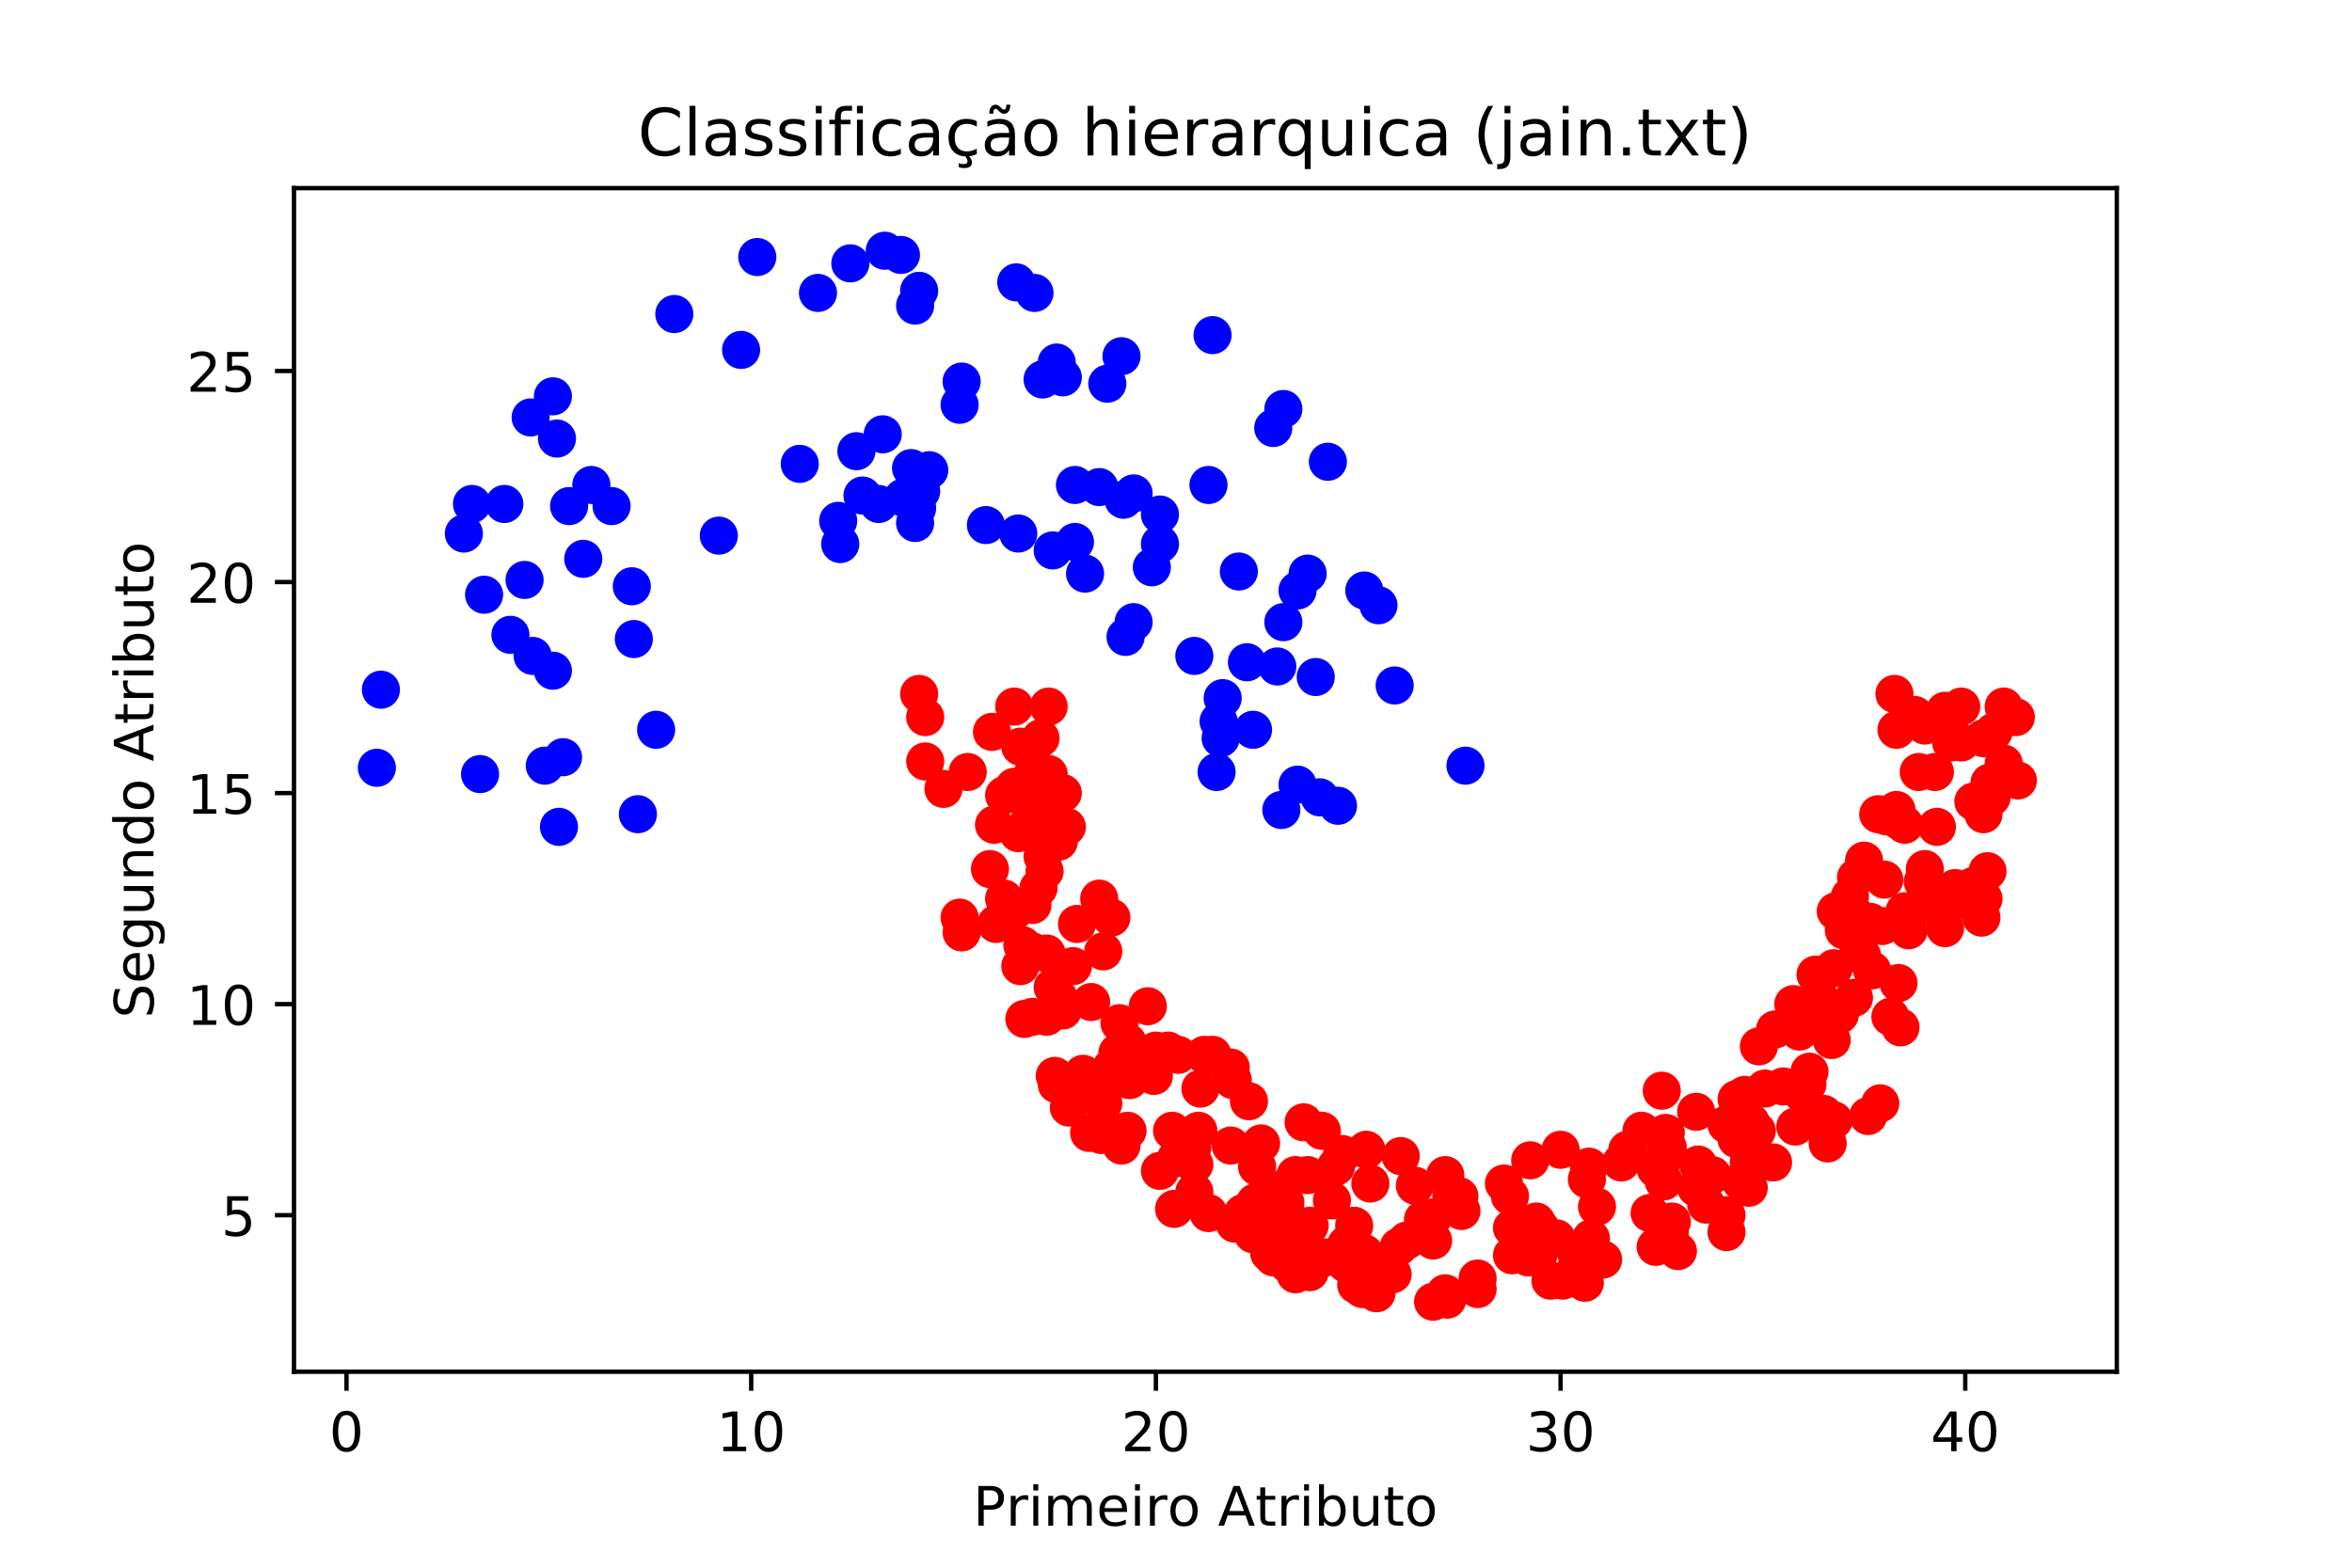 <?xml version="1.0" encoding="utf-8" standalone="no"?>
<!DOCTYPE svg PUBLIC "-//W3C//DTD SVG 1.1//EN"
  "http://www.w3.org/Graphics/SVG/1.1/DTD/svg11.dtd">
<!-- Created with matplotlib (https://matplotlib.org/) -->
<svg height="288pt" version="1.1" viewBox="0 0 432 288" width="432pt" xmlns="http://www.w3.org/2000/svg" xmlns:xlink="http://www.w3.org/1999/xlink">
 <defs>
  <style type="text/css">
*{stroke-linecap:butt;stroke-linejoin:round;white-space:pre;}
  </style>
 </defs>
 <g id="figure_1">
  <g id="patch_1">
   <path d="M 0 288 
L 432 288 
L 432 0 
L 0 0 
z
" style="fill:#ffffff;"/>
  </g>
  <g id="axes_1">
   <g id="patch_2">
    <path d="M 54 252 
L 388.8 252 
L 388.8 34.56 
L 54 34.56 
z
" style="fill:#ffffff;"/>
   </g>
   <g id="PathCollection_1">
    <defs>
     <path d="M 0 3 
C 0.796 3 1.559 2.684 2.121 2.121 
C 2.684 1.559 3 0.796 3 0 
C 3 -0.796 2.684 -1.559 2.121 -2.121 
C 1.559 -2.684 0.796 -3 0 -3 
C -0.796 -3 -1.559 -2.684 -2.121 -2.121 
C -2.684 -1.559 -3 -0.796 -3 0 
C -3 0.796 -2.684 1.559 -2.121 2.121 
C -1.559 2.684 -0.796 3 0 3 
z
" id="m50c4500908" style="stroke:#0000ff;"/>
    </defs>
    <g clip-path="url(#pbfb88f6de6)">
     <use style="fill:#0000ff;stroke:#0000ff;" x="69.963" xlink:href="#m50c4500908" y="126.703"/>
    </g>
   </g>
   <g id="PathCollection_2">
    <g clip-path="url(#pbfb88f6de6)">
     <use style="fill:#0000ff;stroke:#0000ff;" x="69.219" xlink:href="#m50c4500908" y="141.048"/>
    </g>
   </g>
   <g id="PathCollection_3">
    <g clip-path="url(#pbfb88f6de6)">
     <use style="fill:#0000ff;stroke:#0000ff;" x="88.174" xlink:href="#m50c4500908" y="142.211"/>
    </g>
   </g>
   <g id="PathCollection_4">
    <g clip-path="url(#pbfb88f6de6)">
     <use style="fill:#0000ff;stroke:#0000ff;" x="102.668" xlink:href="#m50c4500908" y="151.904"/>
    </g>
   </g>
   <g id="PathCollection_5">
    <g clip-path="url(#pbfb88f6de6)">
     <use style="fill:#0000ff;stroke:#0000ff;" x="100.067" xlink:href="#m50c4500908" y="140.66"/>
    </g>
   </g>
   <g id="PathCollection_6">
    <g clip-path="url(#pbfb88f6de6)">
     <use style="fill:#0000ff;stroke:#0000ff;" x="103.412" xlink:href="#m50c4500908" y="139.11"/>
    </g>
   </g>
   <g id="PathCollection_7">
    <g clip-path="url(#pbfb88f6de6)">
     <use style="fill:#0000ff;stroke:#0000ff;" x="101.553" xlink:href="#m50c4500908" y="123.213"/>
    </g>
   </g>
   <g id="PathCollection_8">
    <g clip-path="url(#pbfb88f6de6)">
     <use style="fill:#0000ff;stroke:#0000ff;" x="97.837" xlink:href="#m50c4500908" y="120.499"/>
    </g>
   </g>
   <g id="PathCollection_9">
    <g clip-path="url(#pbfb88f6de6)">
     <use style="fill:#0000ff;stroke:#0000ff;" x="93.749" xlink:href="#m50c4500908" y="116.622"/>
    </g>
   </g>
   <g id="PathCollection_10">
    <g clip-path="url(#pbfb88f6de6)">
     <use style="fill:#0000ff;stroke:#0000ff;" x="88.917" xlink:href="#m50c4500908" y="109.256"/>
    </g>
   </g>
   <g id="PathCollection_11">
    <g clip-path="url(#pbfb88f6de6)">
     <use style="fill:#0000ff;stroke:#0000ff;" x="85.201" xlink:href="#m50c4500908" y="98.012"/>
    </g>
   </g>
   <g id="PathCollection_12">
    <g clip-path="url(#pbfb88f6de6)">
     <use style="fill:#0000ff;stroke:#0000ff;" x="86.687" xlink:href="#m50c4500908" y="92.584"/>
    </g>
   </g>
   <g id="PathCollection_13">
    <g clip-path="url(#pbfb88f6de6)">
     <use style="fill:#0000ff;stroke:#0000ff;" x="92.634" xlink:href="#m50c4500908" y="92.584"/>
    </g>
   </g>
   <g id="PathCollection_14">
    <g clip-path="url(#pbfb88f6de6)">
     <use style="fill:#0000ff;stroke:#0000ff;" x="96.35" xlink:href="#m50c4500908" y="106.542"/>
    </g>
   </g>
   <g id="PathCollection_15">
    <g clip-path="url(#pbfb88f6de6)">
     <use style="fill:#0000ff;stroke:#0000ff;" x="117.163" xlink:href="#m50c4500908" y="149.578"/>
    </g>
   </g>
   <g id="PathCollection_16">
    <g clip-path="url(#pbfb88f6de6)">
     <use style="fill:#0000ff;stroke:#0000ff;" x="120.508" xlink:href="#m50c4500908" y="134.069"/>
    </g>
   </g>
   <g id="PathCollection_17">
    <g clip-path="url(#pbfb88f6de6)">
     <use style="fill:#0000ff;stroke:#0000ff;" x="116.419" xlink:href="#m50c4500908" y="117.398"/>
    </g>
   </g>
   <g id="PathCollection_18">
    <g clip-path="url(#pbfb88f6de6)">
     <use style="fill:#0000ff;stroke:#0000ff;" x="116.048" xlink:href="#m50c4500908" y="107.705"/>
    </g>
   </g>
   <g id="PathCollection_19">
    <g clip-path="url(#pbfb88f6de6)">
     <use style="fill:#0000ff;stroke:#0000ff;" x="107.128" xlink:href="#m50c4500908" y="102.664"/>
    </g>
   </g>
   <g id="PathCollection_20">
    <g clip-path="url(#pbfb88f6de6)">
     <use style="fill:#0000ff;stroke:#0000ff;" x="104.526" xlink:href="#m50c4500908" y="92.972"/>
    </g>
   </g>
   <g id="PathCollection_21">
    <g clip-path="url(#pbfb88f6de6)">
     <use style="fill:#0000ff;stroke:#0000ff;" x="112.331" xlink:href="#m50c4500908" y="92.972"/>
    </g>
   </g>
   <g id="PathCollection_22">
    <g clip-path="url(#pbfb88f6de6)">
     <use style="fill:#0000ff;stroke:#0000ff;" x="108.615" xlink:href="#m50c4500908" y="89.094"/>
    </g>
   </g>
   <g id="PathCollection_23">
    <g clip-path="url(#pbfb88f6de6)">
     <use style="fill:#0000ff;stroke:#0000ff;" x="102.297" xlink:href="#m50c4500908" y="80.565"/>
    </g>
   </g>
   <g id="PathCollection_24">
    <g clip-path="url(#pbfb88f6de6)">
     <use style="fill:#0000ff;stroke:#0000ff;" x="97.465" xlink:href="#m50c4500908" y="76.688"/>
    </g>
   </g>
   <g id="PathCollection_25">
    <g clip-path="url(#pbfb88f6de6)">
     <use style="fill:#0000ff;stroke:#0000ff;" x="101.553" xlink:href="#m50c4500908" y="72.81"/>
    </g>
   </g>
   <g id="PathCollection_26">
    <g clip-path="url(#pbfb88f6de6)">
     <use style="fill:#0000ff;stroke:#0000ff;" x="123.852" xlink:href="#m50c4500908" y="57.69"/>
    </g>
   </g>
   <g id="PathCollection_27">
    <g clip-path="url(#pbfb88f6de6)">
     <use style="fill:#0000ff;stroke:#0000ff;" x="139.09" xlink:href="#m50c4500908" y="47.221"/>
    </g>
   </g>
   <g id="PathCollection_28">
    <g clip-path="url(#pbfb88f6de6)">
     <use style="fill:#0000ff;stroke:#0000ff;" x="136.117" xlink:href="#m50c4500908" y="64.281"/>
    </g>
   </g>
   <g id="PathCollection_29">
    <g clip-path="url(#pbfb88f6de6)">
     <use style="fill:#0000ff;stroke:#0000ff;" x="132.029" xlink:href="#m50c4500908" y="98.4"/>
    </g>
   </g>
   <g id="PathCollection_30">
    <g clip-path="url(#pbfb88f6de6)">
     <use style="fill:#0000ff;stroke:#0000ff;" x="146.895" xlink:href="#m50c4500908" y="85.217"/>
    </g>
   </g>
   <g id="PathCollection_31">
    <g clip-path="url(#pbfb88f6de6)">
     <use style="fill:#0000ff;stroke:#0000ff;" x="157.301" xlink:href="#m50c4500908" y="82.891"/>
    </g>
   </g>
   <g id="PathCollection_32">
    <g clip-path="url(#pbfb88f6de6)">
     <use style="fill:#0000ff;stroke:#0000ff;" x="162.133" xlink:href="#m50c4500908" y="79.789"/>
    </g>
   </g>
   <g id="PathCollection_33">
    <g clip-path="url(#pbfb88f6de6)">
     <use style="fill:#0000ff;stroke:#0000ff;" x="150.24" xlink:href="#m50c4500908" y="53.812"/>
    </g>
   </g>
   <g id="PathCollection_34">
    <g clip-path="url(#pbfb88f6de6)">
     <use style="fill:#0000ff;stroke:#0000ff;" x="156.186" xlink:href="#m50c4500908" y="48.384"/>
    </g>
   </g>
   <g id="PathCollection_35">
    <g clip-path="url(#pbfb88f6de6)">
     <use style="fill:#0000ff;stroke:#0000ff;" x="162.504" xlink:href="#m50c4500908" y="46.058"/>
    </g>
   </g>
   <g id="PathCollection_36">
    <g clip-path="url(#pbfb88f6de6)">
     <use style="fill:#0000ff;stroke:#0000ff;" x="165.477" xlink:href="#m50c4500908" y="46.833"/>
    </g>
   </g>
   <g id="PathCollection_37">
    <g clip-path="url(#pbfb88f6de6)">
     <use style="fill:#0000ff;stroke:#0000ff;" x="168.822" xlink:href="#m50c4500908" y="53.425"/>
    </g>
   </g>
   <g id="PathCollection_38">
    <g clip-path="url(#pbfb88f6de6)">
     <use style="fill:#0000ff;stroke:#0000ff;" x="168.079" xlink:href="#m50c4500908" y="56.139"/>
    </g>
   </g>
   <g id="PathCollection_39">
    <g clip-path="url(#pbfb88f6de6)">
     <use style="fill:#0000ff;stroke:#0000ff;" x="176.255" xlink:href="#m50c4500908" y="74.361"/>
    </g>
   </g>
   <g id="PathCollection_40">
    <g clip-path="url(#pbfb88f6de6)">
     <use style="fill:#0000ff;stroke:#0000ff;" x="176.627" xlink:href="#m50c4500908" y="70.096"/>
    </g>
   </g>
   <g id="PathCollection_41">
    <g clip-path="url(#pbfb88f6de6)">
     <use style="fill:#0000ff;stroke:#0000ff;" x="154.328" xlink:href="#m50c4500908" y="99.95"/>
    </g>
   </g>
   <g id="PathCollection_42">
    <g clip-path="url(#pbfb88f6de6)">
     <use style="fill:#0000ff;stroke:#0000ff;" x="153.956" xlink:href="#m50c4500908" y="95.686"/>
    </g>
   </g>
   <g id="PathCollection_43">
    <g clip-path="url(#pbfb88f6de6)">
     <use style="fill:#0000ff;stroke:#0000ff;" x="158.416" xlink:href="#m50c4500908" y="91.033"/>
    </g>
   </g>
   <g id="PathCollection_44">
    <g clip-path="url(#pbfb88f6de6)">
     <use style="fill:#0000ff;stroke:#0000ff;" x="161.389" xlink:href="#m50c4500908" y="92.584"/>
    </g>
   </g>
   <g id="PathCollection_45">
    <g clip-path="url(#pbfb88f6de6)">
     <use style="fill:#0000ff;stroke:#0000ff;" x="165.849" xlink:href="#m50c4500908" y="91.421"/>
    </g>
   </g>
   <g id="PathCollection_46">
    <g clip-path="url(#pbfb88f6de6)">
     <use style="fill:#0000ff;stroke:#0000ff;" x="167.336" xlink:href="#m50c4500908" y="85.993"/>
    </g>
   </g>
   <g id="PathCollection_47">
    <g clip-path="url(#pbfb88f6de6)">
     <use style="fill:#0000ff;stroke:#0000ff;" x="170.681" xlink:href="#m50c4500908" y="86.38"/>
    </g>
   </g>
   <g id="PathCollection_48">
    <g clip-path="url(#pbfb88f6de6)">
     <use style="fill:#0000ff;stroke:#0000ff;" x="169.194" xlink:href="#m50c4500908" y="90.258"/>
    </g>
   </g>
   <g id="PathCollection_49">
    <g clip-path="url(#pbfb88f6de6)">
     <use style="fill:#0000ff;stroke:#0000ff;" x="168.451" xlink:href="#m50c4500908" y="93.359"/>
    </g>
   </g>
   <g id="PathCollection_50">
    <g clip-path="url(#pbfb88f6de6)">
     <use style="fill:#0000ff;stroke:#0000ff;" x="168.079" xlink:href="#m50c4500908" y="96.073"/>
    </g>
   </g>
   <g id="PathCollection_51">
    <g clip-path="url(#pbfb88f6de6)">
     <use style="fill:#0000ff;stroke:#0000ff;" x="191.493" xlink:href="#m50c4500908" y="69.709"/>
    </g>
   </g>
   <g id="PathCollection_52">
    <g clip-path="url(#pbfb88f6de6)">
     <use style="fill:#0000ff;stroke:#0000ff;" x="195.21" xlink:href="#m50c4500908" y="69.321"/>
    </g>
   </g>
   <g id="PathCollection_53">
    <g clip-path="url(#pbfb88f6de6)">
     <use style="fill:#0000ff;stroke:#0000ff;" x="194.095" xlink:href="#m50c4500908" y="66.607"/>
    </g>
   </g>
   <g id="PathCollection_54">
    <g clip-path="url(#pbfb88f6de6)">
     <use style="fill:#0000ff;stroke:#0000ff;" x="190.006" xlink:href="#m50c4500908" y="53.812"/>
    </g>
   </g>
   <g id="PathCollection_55">
    <g clip-path="url(#pbfb88f6de6)">
     <use style="fill:#0000ff;stroke:#0000ff;" x="186.662" xlink:href="#m50c4500908" y="51.874"/>
    </g>
   </g>
   <g id="PathCollection_56">
    <g clip-path="url(#pbfb88f6de6)">
     <use style="fill:#0000ff;stroke:#0000ff;" x="205.988" xlink:href="#m50c4500908" y="65.444"/>
    </g>
   </g>
   <g id="PathCollection_57">
    <g clip-path="url(#pbfb88f6de6)">
     <use style="fill:#0000ff;stroke:#0000ff;" x="203.386" xlink:href="#m50c4500908" y="70.484"/>
    </g>
   </g>
   <g id="PathCollection_58">
    <g clip-path="url(#pbfb88f6de6)">
     <use style="fill:#0000ff;stroke:#0000ff;" x="222.712" xlink:href="#m50c4500908" y="61.567"/>
    </g>
   </g>
   <g id="PathCollection_59">
    <g clip-path="url(#pbfb88f6de6)">
     <use style="fill:#0000ff;stroke:#0000ff;" x="181.087" xlink:href="#m50c4500908" y="96.461"/>
    </g>
   </g>
   <g id="PathCollection_60">
    <g clip-path="url(#pbfb88f6de6)">
     <use style="fill:#0000ff;stroke:#0000ff;" x="187.033" xlink:href="#m50c4500908" y="98.012"/>
    </g>
   </g>
   <g id="PathCollection_61">
    <g clip-path="url(#pbfb88f6de6)">
     <use style="fill:#0000ff;stroke:#0000ff;" x="193.351" xlink:href="#m50c4500908" y="101.114"/>
    </g>
   </g>
   <g id="PathCollection_62">
    <g clip-path="url(#pbfb88f6de6)">
     <use style="fill:#0000ff;stroke:#0000ff;" x="197.44" xlink:href="#m50c4500908" y="99.563"/>
    </g>
   </g>
   <g id="PathCollection_63">
    <g clip-path="url(#pbfb88f6de6)">
     <use style="fill:#0000ff;stroke:#0000ff;" x="199.298" xlink:href="#m50c4500908" y="105.378"/>
    </g>
   </g>
   <g id="PathCollection_64">
    <g clip-path="url(#pbfb88f6de6)">
     <use style="fill:#0000ff;stroke:#0000ff;" x="197.44" xlink:href="#m50c4500908" y="89.094"/>
    </g>
   </g>
   <g id="PathCollection_65">
    <g clip-path="url(#pbfb88f6de6)">
     <use style="fill:#0000ff;stroke:#0000ff;" x="201.899" xlink:href="#m50c4500908" y="89.482"/>
    </g>
   </g>
   <g id="PathCollection_66">
    <g clip-path="url(#pbfb88f6de6)">
     <use style="fill:#0000ff;stroke:#0000ff;" x="206.359" xlink:href="#m50c4500908" y="91.808"/>
    </g>
   </g>
   <g id="PathCollection_67">
    <g clip-path="url(#pbfb88f6de6)">
     <use style="fill:#0000ff;stroke:#0000ff;" x="208.217" xlink:href="#m50c4500908" y="90.645"/>
    </g>
   </g>
   <g id="PathCollection_68">
    <g clip-path="url(#pbfb88f6de6)">
     <use style="fill:#0000ff;stroke:#0000ff;" x="213.049" xlink:href="#m50c4500908" y="94.522"/>
    </g>
   </g>
   <g id="PathCollection_69">
    <g clip-path="url(#pbfb88f6de6)">
     <use style="fill:#0000ff;stroke:#0000ff;" x="213.049" xlink:href="#m50c4500908" y="99.95"/>
    </g>
   </g>
   <g id="PathCollection_70">
    <g clip-path="url(#pbfb88f6de6)">
     <use style="fill:#0000ff;stroke:#0000ff;" x="211.562" xlink:href="#m50c4500908" y="104.215"/>
    </g>
   </g>
   <g id="PathCollection_71">
    <g clip-path="url(#pbfb88f6de6)">
     <use style="fill:#0000ff;stroke:#0000ff;" x="208.217" xlink:href="#m50c4500908" y="114.296"/>
    </g>
   </g>
   <g id="PathCollection_72">
    <g clip-path="url(#pbfb88f6de6)">
     <use style="fill:#0000ff;stroke:#0000ff;" x="206.731" xlink:href="#m50c4500908" y="117.01"/>
    </g>
   </g>
   <g id="PathCollection_73">
    <g clip-path="url(#pbfb88f6de6)">
     <use style="fill:#0000ff;stroke:#0000ff;" x="221.969" xlink:href="#m50c4500908" y="89.094"/>
    </g>
   </g>
   <g id="PathCollection_74">
    <g clip-path="url(#pbfb88f6de6)">
     <use style="fill:#0000ff;stroke:#0000ff;" x="233.861" xlink:href="#m50c4500908" y="78.626"/>
    </g>
   </g>
   <g id="PathCollection_75">
    <g clip-path="url(#pbfb88f6de6)">
     <use style="fill:#0000ff;stroke:#0000ff;" x="235.72" xlink:href="#m50c4500908" y="75.137"/>
    </g>
   </g>
   <g id="PathCollection_76">
    <g clip-path="url(#pbfb88f6de6)">
     <use style="fill:#0000ff;stroke:#0000ff;" x="243.896" xlink:href="#m50c4500908" y="84.83"/>
    </g>
   </g>
   <g id="PathCollection_77">
    <g clip-path="url(#pbfb88f6de6)">
     <use style="fill:#0000ff;stroke:#0000ff;" x="227.543" xlink:href="#m50c4500908" y="104.991"/>
    </g>
   </g>
   <g id="PathCollection_78">
    <g clip-path="url(#pbfb88f6de6)">
     <use style="fill:#0000ff;stroke:#0000ff;" x="219.367" xlink:href="#m50c4500908" y="120.499"/>
    </g>
   </g>
   <g id="PathCollection_79">
    <g clip-path="url(#pbfb88f6de6)">
     <use style="fill:#0000ff;stroke:#0000ff;" x="224.57" xlink:href="#m50c4500908" y="128.254"/>
    </g>
   </g>
   <g id="PathCollection_80">
    <g clip-path="url(#pbfb88f6de6)">
     <use style="fill:#0000ff;stroke:#0000ff;" x="223.827" xlink:href="#m50c4500908" y="132.518"/>
    </g>
   </g>
   <g id="PathCollection_81">
    <g clip-path="url(#pbfb88f6de6)">
     <use style="fill:#0000ff;stroke:#0000ff;" x="224.199" xlink:href="#m50c4500908" y="135.62"/>
    </g>
   </g>
   <g id="PathCollection_82">
    <g clip-path="url(#pbfb88f6de6)">
     <use style="fill:#0000ff;stroke:#0000ff;" x="223.455" xlink:href="#m50c4500908" y="141.824"/>
    </g>
   </g>
   <g id="PathCollection_83">
    <g clip-path="url(#pbfb88f6de6)">
     <use style="fill:#0000ff;stroke:#0000ff;" x="230.145" xlink:href="#m50c4500908" y="134.069"/>
    </g>
   </g>
   <g id="PathCollection_84">
    <g clip-path="url(#pbfb88f6de6)">
     <use style="fill:#0000ff;stroke:#0000ff;" x="229.03" xlink:href="#m50c4500908" y="121.662"/>
    </g>
   </g>
   <g id="PathCollection_85">
    <g clip-path="url(#pbfb88f6de6)">
     <use style="fill:#0000ff;stroke:#0000ff;" x="235.72" xlink:href="#m50c4500908" y="114.296"/>
    </g>
   </g>
   <g id="PathCollection_86">
    <g clip-path="url(#pbfb88f6de6)">
     <use style="fill:#0000ff;stroke:#0000ff;" x="238.321" xlink:href="#m50c4500908" y="108.48"/>
    </g>
   </g>
   <g id="PathCollection_87">
    <g clip-path="url(#pbfb88f6de6)">
     <use style="fill:#0000ff;stroke:#0000ff;" x="240.18" xlink:href="#m50c4500908" y="105.378"/>
    </g>
   </g>
   <g id="PathCollection_88">
    <g clip-path="url(#pbfb88f6de6)">
     <use style="fill:#0000ff;stroke:#0000ff;" x="250.586" xlink:href="#m50c4500908" y="108.48"/>
    </g>
   </g>
   <g id="PathCollection_89">
    <g clip-path="url(#pbfb88f6de6)">
     <use style="fill:#0000ff;stroke:#0000ff;" x="253.187" xlink:href="#m50c4500908" y="111.194"/>
    </g>
   </g>
   <g id="PathCollection_90">
    <g clip-path="url(#pbfb88f6de6)">
     <use style="fill:#0000ff;stroke:#0000ff;" x="234.605" xlink:href="#m50c4500908" y="122.438"/>
    </g>
   </g>
   <g id="PathCollection_91">
    <g clip-path="url(#pbfb88f6de6)">
     <use style="fill:#0000ff;stroke:#0000ff;" x="241.666" xlink:href="#m50c4500908" y="124.376"/>
    </g>
   </g>
   <g id="PathCollection_92">
    <g clip-path="url(#pbfb88f6de6)">
     <use style="fill:#0000ff;stroke:#0000ff;" x="256.161" xlink:href="#m50c4500908" y="125.927"/>
    </g>
   </g>
   <g id="PathCollection_93">
    <g clip-path="url(#pbfb88f6de6)">
     <use style="fill:#0000ff;stroke:#0000ff;" x="269.168" xlink:href="#m50c4500908" y="140.66"/>
    </g>
   </g>
   <g id="PathCollection_94">
    <g clip-path="url(#pbfb88f6de6)">
     <use style="fill:#0000ff;stroke:#0000ff;" x="235.348" xlink:href="#m50c4500908" y="148.803"/>
    </g>
   </g>
   <g id="PathCollection_95">
    <g clip-path="url(#pbfb88f6de6)">
     <use style="fill:#0000ff;stroke:#0000ff;" x="238.321" xlink:href="#m50c4500908" y="144.15"/>
    </g>
   </g>
   <g id="PathCollection_96">
    <g clip-path="url(#pbfb88f6de6)">
     <use style="fill:#0000ff;stroke:#0000ff;" x="242.409" xlink:href="#m50c4500908" y="146.476"/>
    </g>
   </g>
   <g id="PathCollection_97">
    <g clip-path="url(#pbfb88f6de6)">
     <use style="fill:#0000ff;stroke:#0000ff;" x="245.754" xlink:href="#m50c4500908" y="148.027"/>
    </g>
   </g>
   <g id="PathCollection_98">
    <defs>
     <path d="M 0 3 
C 0.796 3 1.559 2.684 2.121 2.121 
C 2.684 1.559 3 0.796 3 0 
C 3 -0.796 2.684 -1.559 2.121 -2.121 
C 1.559 -2.684 0.796 -3 0 -3 
C -0.796 -3 -1.559 -2.684 -2.121 -2.121 
C -2.684 -1.559 -3 -0.796 -3 0 
C -3 0.796 -2.684 1.559 -2.121 2.121 
C -1.559 2.684 -0.796 3 0 3 
z
" id="m7effa1e844" style="stroke:#ff0000;"/>
    </defs>
    <g clip-path="url(#pbfb88f6de6)">
     <use style="fill:#ff0000;stroke:#ff0000;" x="168.822" xlink:href="#m7effa1e844" y="127.478"/>
    </g>
   </g>
   <g id="PathCollection_99">
    <g clip-path="url(#pbfb88f6de6)">
     <use style="fill:#ff0000;stroke:#ff0000;" x="169.937" xlink:href="#m7effa1e844" y="131.743"/>
    </g>
   </g>
   <g id="PathCollection_100">
    <g clip-path="url(#pbfb88f6de6)">
     <use style="fill:#ff0000;stroke:#ff0000;" x="169.937" xlink:href="#m7effa1e844" y="139.885"/>
    </g>
   </g>
   <g id="PathCollection_101">
    <g clip-path="url(#pbfb88f6de6)">
     <use style="fill:#ff0000;stroke:#ff0000;" x="173.282" xlink:href="#m7effa1e844" y="144.925"/>
    </g>
   </g>
   <g id="PathCollection_102">
    <g clip-path="url(#pbfb88f6de6)">
     <use style="fill:#ff0000;stroke:#ff0000;" x="177.742" xlink:href="#m7effa1e844" y="141.824"/>
    </g>
   </g>
   <g id="PathCollection_103">
    <g clip-path="url(#pbfb88f6de6)">
     <use style="fill:#ff0000;stroke:#ff0000;" x="182.202" xlink:href="#m7effa1e844" y="134.457"/>
    </g>
   </g>
   <g id="PathCollection_104">
    <g clip-path="url(#pbfb88f6de6)">
     <use style="fill:#ff0000;stroke:#ff0000;" x="186.29" xlink:href="#m7effa1e844" y="129.804"/>
    </g>
   </g>
   <g id="PathCollection_105">
    <g clip-path="url(#pbfb88f6de6)">
     <use style="fill:#ff0000;stroke:#ff0000;" x="192.608" xlink:href="#m7effa1e844" y="129.804"/>
    </g>
   </g>
   <g id="PathCollection_106">
    <g clip-path="url(#pbfb88f6de6)">
     <use style="fill:#ff0000;stroke:#ff0000;" x="191.121" xlink:href="#m7effa1e844" y="135.62"/>
    </g>
   </g>
   <g id="PathCollection_107">
    <g clip-path="url(#pbfb88f6de6)">
     <use style="fill:#ff0000;stroke:#ff0000;" x="187.405" xlink:href="#m7effa1e844" y="137.171"/>
    </g>
   </g>
   <g id="PathCollection_108">
    <g clip-path="url(#pbfb88f6de6)">
     <use style="fill:#ff0000;stroke:#ff0000;" x="186.29" xlink:href="#m7effa1e844" y="144.538"/>
    </g>
   </g>
   <g id="PathCollection_109">
    <g clip-path="url(#pbfb88f6de6)">
     <use style="fill:#ff0000;stroke:#ff0000;" x="184.432" xlink:href="#m7effa1e844" y="146.089"/>
    </g>
   </g>
   <g id="PathCollection_110">
    <g clip-path="url(#pbfb88f6de6)">
     <use style="fill:#ff0000;stroke:#ff0000;" x="182.573" xlink:href="#m7effa1e844" y="151.517"/>
    </g>
   </g>
   <g id="PathCollection_111">
    <g clip-path="url(#pbfb88f6de6)">
     <use style="fill:#ff0000;stroke:#ff0000;" x="181.83" xlink:href="#m7effa1e844" y="159.659"/>
    </g>
   </g>
   <g id="PathCollection_112">
    <g clip-path="url(#pbfb88f6de6)">
     <use style="fill:#ff0000;stroke:#ff0000;" x="176.255" xlink:href="#m7effa1e844" y="168.576"/>
    </g>
   </g>
   <g id="PathCollection_113">
    <g clip-path="url(#pbfb88f6de6)">
     <use style="fill:#ff0000;stroke:#ff0000;" x="176.627" xlink:href="#m7effa1e844" y="171.29"/>
    </g>
   </g>
   <g id="PathCollection_114">
    <g clip-path="url(#pbfb88f6de6)">
     <use style="fill:#ff0000;stroke:#ff0000;" x="190.006" xlink:href="#m7effa1e844" y="140.66"/>
    </g>
   </g>
   <g id="PathCollection_115">
    <g clip-path="url(#pbfb88f6de6)">
     <use style="fill:#ff0000;stroke:#ff0000;" x="189.263" xlink:href="#m7effa1e844" y="142.987"/>
    </g>
   </g>
   <g id="PathCollection_116">
    <g clip-path="url(#pbfb88f6de6)">
     <use style="fill:#ff0000;stroke:#ff0000;" x="192.608" xlink:href="#m7effa1e844" y="142.211"/>
    </g>
   </g>
   <g id="PathCollection_117">
    <g clip-path="url(#pbfb88f6de6)">
     <use style="fill:#ff0000;stroke:#ff0000;" x="191.121" xlink:href="#m7effa1e844" y="144.925"/>
    </g>
   </g>
   <g id="PathCollection_118">
    <g clip-path="url(#pbfb88f6de6)">
     <use style="fill:#ff0000;stroke:#ff0000;" x="192.236" xlink:href="#m7effa1e844" y="146.476"/>
    </g>
   </g>
   <g id="PathCollection_119">
    <g clip-path="url(#pbfb88f6de6)">
     <use style="fill:#ff0000;stroke:#ff0000;" x="195.21" xlink:href="#m7effa1e844" y="145.701"/>
    </g>
   </g>
   <g id="PathCollection_120">
    <g clip-path="url(#pbfb88f6de6)">
     <use style="fill:#ff0000;stroke:#ff0000;" x="190.006" xlink:href="#m7effa1e844" y="148.803"/>
    </g>
   </g>
   <g id="PathCollection_121">
    <g clip-path="url(#pbfb88f6de6)">
     <use style="fill:#ff0000;stroke:#ff0000;" x="188.892" xlink:href="#m7effa1e844" y="151.129"/>
    </g>
   </g>
   <g id="PathCollection_122">
    <g clip-path="url(#pbfb88f6de6)">
     <use style="fill:#ff0000;stroke:#ff0000;" x="187.033" xlink:href="#m7effa1e844" y="153.067"/>
    </g>
   </g>
   <g id="PathCollection_123">
    <g clip-path="url(#pbfb88f6de6)">
     <use style="fill:#ff0000;stroke:#ff0000;" x="190.75" xlink:href="#m7effa1e844" y="153.455"/>
    </g>
   </g>
   <g id="PathCollection_124">
    <g clip-path="url(#pbfb88f6de6)">
     <use style="fill:#ff0000;stroke:#ff0000;" x="193.351" xlink:href="#m7effa1e844" y="152.292"/>
    </g>
   </g>
   <g id="PathCollection_125">
    <g clip-path="url(#pbfb88f6de6)">
     <use style="fill:#ff0000;stroke:#ff0000;" x="195.953" xlink:href="#m7effa1e844" y="151.904"/>
    </g>
   </g>
   <g id="PathCollection_126">
    <g clip-path="url(#pbfb88f6de6)">
     <use style="fill:#ff0000;stroke:#ff0000;" x="194.466" xlink:href="#m7effa1e844" y="154.618"/>
    </g>
   </g>
   <g id="PathCollection_127">
    <g clip-path="url(#pbfb88f6de6)">
     <use style="fill:#ff0000;stroke:#ff0000;" x="191.493" xlink:href="#m7effa1e844" y="157.332"/>
    </g>
   </g>
   <g id="PathCollection_128">
    <g clip-path="url(#pbfb88f6de6)">
     <use style="fill:#ff0000;stroke:#ff0000;" x="191.865" xlink:href="#m7effa1e844" y="160.046"/>
    </g>
   </g>
   <g id="PathCollection_129">
    <g clip-path="url(#pbfb88f6de6)">
     <use style="fill:#ff0000;stroke:#ff0000;" x="190.75" xlink:href="#m7effa1e844" y="163.148"/>
    </g>
   </g>
   <g id="PathCollection_130">
    <g clip-path="url(#pbfb88f6de6)">
     <use style="fill:#ff0000;stroke:#ff0000;" x="189.635" xlink:href="#m7effa1e844" y="166.25"/>
    </g>
   </g>
   <g id="PathCollection_131">
    <g clip-path="url(#pbfb88f6de6)">
     <use style="fill:#ff0000;stroke:#ff0000;" x="186.29" xlink:href="#m7effa1e844" y="167.413"/>
    </g>
   </g>
   <g id="PathCollection_132">
    <g clip-path="url(#pbfb88f6de6)">
     <use style="fill:#ff0000;stroke:#ff0000;" x="184.432" xlink:href="#m7effa1e844" y="165.087"/>
    </g>
   </g>
   <g id="PathCollection_133">
    <g clip-path="url(#pbfb88f6de6)">
     <use style="fill:#ff0000;stroke:#ff0000;" x="182.945" xlink:href="#m7effa1e844" y="169.739"/>
    </g>
   </g>
   <g id="PathCollection_134">
    <g clip-path="url(#pbfb88f6de6)">
     <use style="fill:#ff0000;stroke:#ff0000;" x="187.405" xlink:href="#m7effa1e844" y="177.493"/>
    </g>
   </g>
   <g id="PathCollection_135">
    <g clip-path="url(#pbfb88f6de6)">
     <use style="fill:#ff0000;stroke:#ff0000;" x="187.777" xlink:href="#m7effa1e844" y="173.616"/>
    </g>
   </g>
   <g id="PathCollection_136">
    <g clip-path="url(#pbfb88f6de6)">
     <use style="fill:#ff0000;stroke:#ff0000;" x="189.635" xlink:href="#m7effa1e844" y="174.779"/>
    </g>
   </g>
   <g id="PathCollection_137">
    <g clip-path="url(#pbfb88f6de6)">
     <use style="fill:#ff0000;stroke:#ff0000;" x="192.236" xlink:href="#m7effa1e844" y="175.167"/>
    </g>
   </g>
   <g id="PathCollection_138">
    <g clip-path="url(#pbfb88f6de6)">
     <use style="fill:#ff0000;stroke:#ff0000;" x="197.811" xlink:href="#m7effa1e844" y="169.739"/>
    </g>
   </g>
   <g id="PathCollection_139">
    <g clip-path="url(#pbfb88f6de6)">
     <use style="fill:#ff0000;stroke:#ff0000;" x="201.899" xlink:href="#m7effa1e844" y="165.087"/>
    </g>
   </g>
   <g id="PathCollection_140">
    <g clip-path="url(#pbfb88f6de6)">
     <use style="fill:#ff0000;stroke:#ff0000;" x="204.129" xlink:href="#m7effa1e844" y="168.576"/>
    </g>
   </g>
   <g id="PathCollection_141">
    <g clip-path="url(#pbfb88f6de6)">
     <use style="fill:#ff0000;stroke:#ff0000;" x="202.643" xlink:href="#m7effa1e844" y="174.779"/>
    </g>
   </g>
   <g id="PathCollection_142">
    <g clip-path="url(#pbfb88f6de6)">
     <use style="fill:#ff0000;stroke:#ff0000;" x="197.068" xlink:href="#m7effa1e844" y="177.493"/>
    </g>
   </g>
   <g id="PathCollection_143">
    <g clip-path="url(#pbfb88f6de6)">
     <use style="fill:#ff0000;stroke:#ff0000;" x="200.413" xlink:href="#m7effa1e844" y="184.085"/>
    </g>
   </g>
   <g id="PathCollection_144">
    <g clip-path="url(#pbfb88f6de6)">
     <use style="fill:#ff0000;stroke:#ff0000;" x="193.351" xlink:href="#m7effa1e844" y="181.371"/>
    </g>
   </g>
   <g id="PathCollection_145">
    <g clip-path="url(#pbfb88f6de6)">
     <use style="fill:#ff0000;stroke:#ff0000;" x="194.466" xlink:href="#m7effa1e844" y="183.309"/>
    </g>
   </g>
   <g id="PathCollection_146">
    <g clip-path="url(#pbfb88f6de6)">
     <use style="fill:#ff0000;stroke:#ff0000;" x="195.21" xlink:href="#m7effa1e844" y="185.635"/>
    </g>
   </g>
   <g id="PathCollection_147">
    <g clip-path="url(#pbfb88f6de6)">
     <use style="fill:#ff0000;stroke:#ff0000;" x="192.236" xlink:href="#m7effa1e844" y="186.799"/>
    </g>
   </g>
   <g id="PathCollection_148">
    <g clip-path="url(#pbfb88f6de6)">
     <use style="fill:#ff0000;stroke:#ff0000;" x="189.635" xlink:href="#m7effa1e844" y="186.799"/>
    </g>
   </g>
   <g id="PathCollection_149">
    <g clip-path="url(#pbfb88f6de6)">
     <use style="fill:#ff0000;stroke:#ff0000;" x="188.148" xlink:href="#m7effa1e844" y="187.186"/>
    </g>
   </g>
   <g id="PathCollection_150">
    <g clip-path="url(#pbfb88f6de6)">
     <use style="fill:#ff0000;stroke:#ff0000;" x="210.819" xlink:href="#m7effa1e844" y="184.86"/>
    </g>
   </g>
   <g id="PathCollection_151">
    <g clip-path="url(#pbfb88f6de6)">
     <use style="fill:#ff0000;stroke:#ff0000;" x="205.616" xlink:href="#m7effa1e844" y="187.962"/>
    </g>
   </g>
   <g id="PathCollection_152">
    <g clip-path="url(#pbfb88f6de6)">
     <use style="fill:#ff0000;stroke:#ff0000;" x="193.723" xlink:href="#m7effa1e844" y="197.655"/>
    </g>
   </g>
   <g id="PathCollection_153">
    <g clip-path="url(#pbfb88f6de6)">
     <use style="fill:#ff0000;stroke:#ff0000;" x="194.095" xlink:href="#m7effa1e844" y="199.205"/>
    </g>
   </g>
   <g id="PathCollection_154">
    <g clip-path="url(#pbfb88f6de6)">
     <use style="fill:#ff0000;stroke:#ff0000;" x="196.325" xlink:href="#m7effa1e844" y="203.47"/>
    </g>
   </g>
   <g id="PathCollection_155">
    <g clip-path="url(#pbfb88f6de6)">
     <use style="fill:#ff0000;stroke:#ff0000;" x="198.926" xlink:href="#m7effa1e844" y="197.267"/>
    </g>
   </g>
   <g id="PathCollection_156">
    <g clip-path="url(#pbfb88f6de6)">
     <use style="fill:#ff0000;stroke:#ff0000;" x="207.102" xlink:href="#m7effa1e844" y="191.451"/>
    </g>
   </g>
   <g id="PathCollection_157">
    <g clip-path="url(#pbfb88f6de6)">
     <use style="fill:#ff0000;stroke:#ff0000;" x="207.846" xlink:href="#m7effa1e844" y="193.39"/>
    </g>
   </g>
   <g id="PathCollection_158">
    <g clip-path="url(#pbfb88f6de6)">
     <use style="fill:#ff0000;stroke:#ff0000;" x="205.244" xlink:href="#m7effa1e844" y="193.39"/>
    </g>
   </g>
   <g id="PathCollection_159">
    <g clip-path="url(#pbfb88f6de6)">
     <use style="fill:#ff0000;stroke:#ff0000;" x="204.129" xlink:href="#m7effa1e844" y="196.104"/>
    </g>
   </g>
   <g id="PathCollection_160">
    <g clip-path="url(#pbfb88f6de6)">
     <use style="fill:#ff0000;stroke:#ff0000;" x="201.899" xlink:href="#m7effa1e844" y="201.144"/>
    </g>
   </g>
   <g id="PathCollection_161">
    <g clip-path="url(#pbfb88f6de6)">
     <use style="fill:#ff0000;stroke:#ff0000;" x="202.643" xlink:href="#m7effa1e844" y="202.695"/>
    </g>
   </g>
   <g id="PathCollection_162">
    <g clip-path="url(#pbfb88f6de6)">
     <use style="fill:#ff0000;stroke:#ff0000;" x="207.474" xlink:href="#m7effa1e844" y="198.43"/>
    </g>
   </g>
   <g id="PathCollection_163">
    <g clip-path="url(#pbfb88f6de6)">
     <use style="fill:#ff0000;stroke:#ff0000;" x="211.934" xlink:href="#m7effa1e844" y="197.655"/>
    </g>
   </g>
   <g id="PathCollection_164">
    <g clip-path="url(#pbfb88f6de6)">
     <use style="fill:#ff0000;stroke:#ff0000;" x="212.306" xlink:href="#m7effa1e844" y="193.002"/>
    </g>
   </g>
   <g id="PathCollection_165">
    <g clip-path="url(#pbfb88f6de6)">
     <use style="fill:#ff0000;stroke:#ff0000;" x="214.536" xlink:href="#m7effa1e844" y="193.002"/>
    </g>
   </g>
   <g id="PathCollection_166">
    <g clip-path="url(#pbfb88f6de6)">
     <use style="fill:#ff0000;stroke:#ff0000;" x="216.394" xlink:href="#m7effa1e844" y="193.777"/>
    </g>
   </g>
   <g id="PathCollection_167">
    <g clip-path="url(#pbfb88f6de6)">
     <use style="fill:#ff0000;stroke:#ff0000;" x="200.041" xlink:href="#m7effa1e844" y="208.123"/>
    </g>
   </g>
   <g id="PathCollection_168">
    <g clip-path="url(#pbfb88f6de6)">
     <use style="fill:#ff0000;stroke:#ff0000;" x="202.271" xlink:href="#m7effa1e844" y="208.511"/>
    </g>
   </g>
   <g id="PathCollection_169">
    <g clip-path="url(#pbfb88f6de6)">
     <use style="fill:#ff0000;stroke:#ff0000;" x="207.102" xlink:href="#m7effa1e844" y="207.735"/>
    </g>
   </g>
   <g id="PathCollection_170">
    <g clip-path="url(#pbfb88f6de6)">
     <use style="fill:#ff0000;stroke:#ff0000;" x="205.616" xlink:href="#m7effa1e844" y="208.898"/>
    </g>
   </g>
   <g id="PathCollection_171">
    <g clip-path="url(#pbfb88f6de6)">
     <use style="fill:#ff0000;stroke:#ff0000;" x="205.988" xlink:href="#m7effa1e844" y="210.449"/>
    </g>
   </g>
   <g id="PathCollection_172">
    <g clip-path="url(#pbfb88f6de6)">
     <use style="fill:#ff0000;stroke:#ff0000;" x="221.225" xlink:href="#m7effa1e844" y="193.777"/>
    </g>
   </g>
   <g id="PathCollection_173">
    <g clip-path="url(#pbfb88f6de6)">
     <use style="fill:#ff0000;stroke:#ff0000;" x="222.712" xlink:href="#m7effa1e844" y="193.777"/>
    </g>
   </g>
   <g id="PathCollection_174">
    <g clip-path="url(#pbfb88f6de6)">
     <use style="fill:#ff0000;stroke:#ff0000;" x="220.482" xlink:href="#m7effa1e844" y="199.981"/>
    </g>
   </g>
   <g id="PathCollection_175">
    <g clip-path="url(#pbfb88f6de6)">
     <use style="fill:#ff0000;stroke:#ff0000;" x="215.279" xlink:href="#m7effa1e844" y="207.735"/>
    </g>
   </g>
   <g id="PathCollection_176">
    <g clip-path="url(#pbfb88f6de6)">
     <use style="fill:#ff0000;stroke:#ff0000;" x="216.022" xlink:href="#m7effa1e844" y="212.775"/>
    </g>
   </g>
   <g id="PathCollection_177">
    <g clip-path="url(#pbfb88f6de6)">
     <use style="fill:#ff0000;stroke:#ff0000;" x="213.049" xlink:href="#m7effa1e844" y="215.102"/>
    </g>
   </g>
   <g id="PathCollection_178">
    <g clip-path="url(#pbfb88f6de6)">
     <use style="fill:#ff0000;stroke:#ff0000;" x="215.651" xlink:href="#m7effa1e844" y="222.081"/>
    </g>
   </g>
   <g id="PathCollection_179">
    <g clip-path="url(#pbfb88f6de6)">
     <use style="fill:#ff0000;stroke:#ff0000;" x="219.367" xlink:href="#m7effa1e844" y="218.979"/>
    </g>
   </g>
   <g id="PathCollection_180">
    <g clip-path="url(#pbfb88f6de6)">
     <use style="fill:#ff0000;stroke:#ff0000;" x="219.367" xlink:href="#m7effa1e844" y="213.939"/>
    </g>
   </g>
   <g id="PathCollection_181">
    <g clip-path="url(#pbfb88f6de6)">
     <use style="fill:#ff0000;stroke:#ff0000;" x="218.995" xlink:href="#m7effa1e844" y="210.837"/>
    </g>
   </g>
   <g id="PathCollection_182">
    <g clip-path="url(#pbfb88f6de6)">
     <use style="fill:#ff0000;stroke:#ff0000;" x="220.11" xlink:href="#m7effa1e844" y="207.735"/>
    </g>
   </g>
   <g id="PathCollection_183">
    <g clip-path="url(#pbfb88f6de6)">
     <use style="fill:#ff0000;stroke:#ff0000;" x="226.057" xlink:href="#m7effa1e844" y="196.104"/>
    </g>
   </g>
   <g id="PathCollection_184">
    <g clip-path="url(#pbfb88f6de6)">
     <use style="fill:#ff0000;stroke:#ff0000;" x="226.428" xlink:href="#m7effa1e844" y="198.43"/>
    </g>
   </g>
   <g id="PathCollection_185">
    <g clip-path="url(#pbfb88f6de6)">
     <use style="fill:#ff0000;stroke:#ff0000;" x="229.402" xlink:href="#m7effa1e844" y="202.307"/>
    </g>
   </g>
   <g id="PathCollection_186">
    <g clip-path="url(#pbfb88f6de6)">
     <use style="fill:#ff0000;stroke:#ff0000;" x="226.057" xlink:href="#m7effa1e844" y="210.449"/>
    </g>
   </g>
   <g id="PathCollection_187">
    <g clip-path="url(#pbfb88f6de6)">
     <use style="fill:#ff0000;stroke:#ff0000;" x="221.969" xlink:href="#m7effa1e844" y="222.856"/>
    </g>
   </g>
   <g id="PathCollection_188">
    <g clip-path="url(#pbfb88f6de6)">
     <use style="fill:#ff0000;stroke:#ff0000;" x="231.632" xlink:href="#m7effa1e844" y="210.061"/>
    </g>
   </g>
   <g id="PathCollection_189">
    <g clip-path="url(#pbfb88f6de6)">
     <use style="fill:#ff0000;stroke:#ff0000;" x="230.888" xlink:href="#m7effa1e844" y="214.326"/>
    </g>
   </g>
   <g id="PathCollection_190">
    <g clip-path="url(#pbfb88f6de6)">
     <use style="fill:#ff0000;stroke:#ff0000;" x="239.436" xlink:href="#m7effa1e844" y="206.184"/>
    </g>
   </g>
   <g id="PathCollection_191">
    <g clip-path="url(#pbfb88f6de6)">
     <use style="fill:#ff0000;stroke:#ff0000;" x="242.781" xlink:href="#m7effa1e844" y="207.735"/>
    </g>
   </g>
   <g id="PathCollection_192">
    <g clip-path="url(#pbfb88f6de6)">
     <use style="fill:#ff0000;stroke:#ff0000;" x="226.8" xlink:href="#m7effa1e844" y="224.795"/>
    </g>
   </g>
   <g id="PathCollection_193">
    <g clip-path="url(#pbfb88f6de6)">
     <use style="fill:#ff0000;stroke:#ff0000;" x="228.287" xlink:href="#m7effa1e844" y="222.856"/>
    </g>
   </g>
   <g id="PathCollection_194">
    <g clip-path="url(#pbfb88f6de6)">
     <use style="fill:#ff0000;stroke:#ff0000;" x="230.517" xlink:href="#m7effa1e844" y="220.917"/>
    </g>
   </g>
   <g id="PathCollection_195">
    <g clip-path="url(#pbfb88f6de6)">
     <use style="fill:#ff0000;stroke:#ff0000;" x="230.517" xlink:href="#m7effa1e844" y="224.019"/>
    </g>
   </g>
   <g id="PathCollection_196">
    <g clip-path="url(#pbfb88f6de6)">
     <use style="fill:#ff0000;stroke:#ff0000;" x="232.375" xlink:href="#m7effa1e844" y="219.367"/>
    </g>
   </g>
   <g id="PathCollection_197">
    <g clip-path="url(#pbfb88f6de6)">
     <use style="fill:#ff0000;stroke:#ff0000;" x="234.605" xlink:href="#m7effa1e844" y="218.591"/>
    </g>
   </g>
   <g id="PathCollection_198">
    <g clip-path="url(#pbfb88f6de6)">
     <use style="fill:#ff0000;stroke:#ff0000;" x="236.091" xlink:href="#m7effa1e844" y="220.917"/>
    </g>
   </g>
   <g id="PathCollection_199">
    <g clip-path="url(#pbfb88f6de6)">
     <use style="fill:#ff0000;stroke:#ff0000;" x="237.95" xlink:href="#m7effa1e844" y="215.877"/>
    </g>
   </g>
   <g id="PathCollection_200">
    <g clip-path="url(#pbfb88f6de6)">
     <use style="fill:#ff0000;stroke:#ff0000;" x="240.18" xlink:href="#m7effa1e844" y="215.877"/>
    </g>
   </g>
   <g id="PathCollection_201">
    <g clip-path="url(#pbfb88f6de6)">
     <use style="fill:#ff0000;stroke:#ff0000;" x="245.383" xlink:href="#m7effa1e844" y="214.326"/>
    </g>
   </g>
   <g id="PathCollection_202">
    <g clip-path="url(#pbfb88f6de6)">
     <use style="fill:#ff0000;stroke:#ff0000;" x="246.498" xlink:href="#m7effa1e844" y="212"/>
    </g>
   </g>
   <g id="PathCollection_203">
    <g clip-path="url(#pbfb88f6de6)">
     <use style="fill:#ff0000;stroke:#ff0000;" x="250.957" xlink:href="#m7effa1e844" y="211.225"/>
    </g>
   </g>
   <g id="PathCollection_204">
    <g clip-path="url(#pbfb88f6de6)">
     <use style="fill:#ff0000;stroke:#ff0000;" x="257.276" xlink:href="#m7effa1e844" y="212.388"/>
    </g>
   </g>
   <g id="PathCollection_205">
    <g clip-path="url(#pbfb88f6de6)">
     <use style="fill:#ff0000;stroke:#ff0000;" x="251.701" xlink:href="#m7effa1e844" y="217.428"/>
    </g>
   </g>
   <g id="PathCollection_206">
    <g clip-path="url(#pbfb88f6de6)">
     <use style="fill:#ff0000;stroke:#ff0000;" x="244.639" xlink:href="#m7effa1e844" y="220.53"/>
    </g>
   </g>
   <g id="PathCollection_207">
    <g clip-path="url(#pbfb88f6de6)">
     <use style="fill:#ff0000;stroke:#ff0000;" x="236.835" xlink:href="#m7effa1e844" y="224.019"/>
    </g>
   </g>
   <g id="PathCollection_208">
    <g clip-path="url(#pbfb88f6de6)">
     <use style="fill:#ff0000;stroke:#ff0000;" x="234.233" xlink:href="#m7effa1e844" y="225.182"/>
    </g>
   </g>
   <g id="PathCollection_209">
    <g clip-path="url(#pbfb88f6de6)">
     <use style="fill:#ff0000;stroke:#ff0000;" x="230.145" xlink:href="#m7effa1e844" y="226.733"/>
    </g>
   </g>
   <g id="PathCollection_210">
    <g clip-path="url(#pbfb88f6de6)">
     <use style="fill:#ff0000;stroke:#ff0000;" x="233.118" xlink:href="#m7effa1e844" y="230.223"/>
    </g>
   </g>
   <g id="PathCollection_211">
    <g clip-path="url(#pbfb88f6de6)">
     <use style="fill:#ff0000;stroke:#ff0000;" x="233.861" xlink:href="#m7effa1e844" y="230.998"/>
    </g>
   </g>
   <g id="PathCollection_212">
    <g clip-path="url(#pbfb88f6de6)">
     <use style="fill:#ff0000;stroke:#ff0000;" x="236.463" xlink:href="#m7effa1e844" y="232.161"/>
    </g>
   </g>
   <g id="PathCollection_213">
    <g clip-path="url(#pbfb88f6de6)">
     <use style="fill:#ff0000;stroke:#ff0000;" x="237.95" xlink:href="#m7effa1e844" y="234.1"/>
    </g>
   </g>
   <g id="PathCollection_214">
    <g clip-path="url(#pbfb88f6de6)">
     <use style="fill:#ff0000;stroke:#ff0000;" x="238.693" xlink:href="#m7effa1e844" y="229.447"/>
    </g>
   </g>
   <g id="PathCollection_215">
    <g clip-path="url(#pbfb88f6de6)">
     <use style="fill:#ff0000;stroke:#ff0000;" x="240.551" xlink:href="#m7effa1e844" y="233.712"/>
    </g>
   </g>
   <g id="PathCollection_216">
    <g clip-path="url(#pbfb88f6de6)">
     <use style="fill:#ff0000;stroke:#ff0000;" x="240.551" xlink:href="#m7effa1e844" y="225.182"/>
    </g>
   </g>
   <g id="PathCollection_217">
    <g clip-path="url(#pbfb88f6de6)">
     <use style="fill:#ff0000;stroke:#ff0000;" x="243.524" xlink:href="#m7effa1e844" y="230.998"/>
    </g>
   </g>
   <g id="PathCollection_218">
    <g clip-path="url(#pbfb88f6de6)">
     <use style="fill:#ff0000;stroke:#ff0000;" x="246.126" xlink:href="#m7effa1e844" y="230.998"/>
    </g>
   </g>
   <g id="PathCollection_219">
    <g clip-path="url(#pbfb88f6de6)">
     <use style="fill:#ff0000;stroke:#ff0000;" x="247.241" xlink:href="#m7effa1e844" y="232.161"/>
    </g>
   </g>
   <g id="PathCollection_220">
    <g clip-path="url(#pbfb88f6de6)">
     <use style="fill:#ff0000;stroke:#ff0000;" x="247.241" xlink:href="#m7effa1e844" y="228.672"/>
    </g>
   </g>
   <g id="PathCollection_221">
    <g clip-path="url(#pbfb88f6de6)">
     <use style="fill:#ff0000;stroke:#ff0000;" x="248.728" xlink:href="#m7effa1e844" y="225.182"/>
    </g>
   </g>
   <g id="PathCollection_222">
    <g clip-path="url(#pbfb88f6de6)">
     <use style="fill:#ff0000;stroke:#ff0000;" x="259.877" xlink:href="#m7effa1e844" y="217.816"/>
    </g>
   </g>
   <g id="PathCollection_223">
    <g clip-path="url(#pbfb88f6de6)">
     <use style="fill:#ff0000;stroke:#ff0000;" x="265.452" xlink:href="#m7effa1e844" y="215.877"/>
    </g>
   </g>
   <g id="PathCollection_224">
    <g clip-path="url(#pbfb88f6de6)">
     <use style="fill:#ff0000;stroke:#ff0000;" x="266.567" xlink:href="#m7effa1e844" y="219.754"/>
    </g>
   </g>
   <g id="PathCollection_225">
    <g clip-path="url(#pbfb88f6de6)">
     <use style="fill:#ff0000;stroke:#ff0000;" x="268.053" xlink:href="#m7effa1e844" y="219.754"/>
    </g>
   </g>
   <g id="PathCollection_226">
    <g clip-path="url(#pbfb88f6de6)">
     <use style="fill:#ff0000;stroke:#ff0000;" x="268.425" xlink:href="#m7effa1e844" y="222.468"/>
    </g>
   </g>
   <g id="PathCollection_227">
    <g clip-path="url(#pbfb88f6de6)">
     <use style="fill:#ff0000;stroke:#ff0000;" x="263.222" xlink:href="#m7effa1e844" y="223.631"/>
    </g>
   </g>
   <g id="PathCollection_228">
    <g clip-path="url(#pbfb88f6de6)">
     <use style="fill:#ff0000;stroke:#ff0000;" x="261.364" xlink:href="#m7effa1e844" y="224.019"/>
    </g>
   </g>
   <g id="PathCollection_229">
    <g clip-path="url(#pbfb88f6de6)">
     <use style="fill:#ff0000;stroke:#ff0000;" x="263.222" xlink:href="#m7effa1e844" y="227.896"/>
    </g>
   </g>
   <g id="PathCollection_230">
    <g clip-path="url(#pbfb88f6de6)">
     <use style="fill:#ff0000;stroke:#ff0000;" x="258.391" xlink:href="#m7effa1e844" y="227.896"/>
    </g>
   </g>
   <g id="PathCollection_231">
    <g clip-path="url(#pbfb88f6de6)">
     <use style="fill:#ff0000;stroke:#ff0000;" x="256.904" xlink:href="#m7effa1e844" y="229.059"/>
    </g>
   </g>
   <g id="PathCollection_232">
    <g clip-path="url(#pbfb88f6de6)">
     <use style="fill:#ff0000;stroke:#ff0000;" x="250.586" xlink:href="#m7effa1e844" y="230.223"/>
    </g>
   </g>
   <g id="PathCollection_233">
    <g clip-path="url(#pbfb88f6de6)">
     <use style="fill:#ff0000;stroke:#ff0000;" x="253.931" xlink:href="#m7effa1e844" y="231.773"/>
    </g>
   </g>
   <g id="PathCollection_234">
    <g clip-path="url(#pbfb88f6de6)">
     <use style="fill:#ff0000;stroke:#ff0000;" x="255.789" xlink:href="#m7effa1e844" y="234.1"/>
    </g>
   </g>
   <g id="PathCollection_235">
    <g clip-path="url(#pbfb88f6de6)">
     <use style="fill:#ff0000;stroke:#ff0000;" x="249.099" xlink:href="#m7effa1e844" y="236.038"/>
    </g>
   </g>
   <g id="PathCollection_236">
    <g clip-path="url(#pbfb88f6de6)">
     <use style="fill:#ff0000;stroke:#ff0000;" x="250.214" xlink:href="#m7effa1e844" y="236.814"/>
    </g>
   </g>
   <g id="PathCollection_237">
    <g clip-path="url(#pbfb88f6de6)">
     <use style="fill:#ff0000;stroke:#ff0000;" x="252.816" xlink:href="#m7effa1e844" y="237.589"/>
    </g>
   </g>
   <g id="PathCollection_238">
    <g clip-path="url(#pbfb88f6de6)">
     <use style="fill:#ff0000;stroke:#ff0000;" x="263.222" xlink:href="#m7effa1e844" y="239.14"/>
    </g>
   </g>
   <g id="PathCollection_239">
    <g clip-path="url(#pbfb88f6de6)">
     <use style="fill:#ff0000;stroke:#ff0000;" x="265.452" xlink:href="#m7effa1e844" y="237.589"/>
    </g>
   </g>
   <g id="PathCollection_240">
    <g clip-path="url(#pbfb88f6de6)">
     <use style="fill:#ff0000;stroke:#ff0000;" x="265.824" xlink:href="#m7effa1e844" y="238.752"/>
    </g>
   </g>
   <g id="PathCollection_241">
    <g clip-path="url(#pbfb88f6de6)">
     <use style="fill:#ff0000;stroke:#ff0000;" x="271.398" xlink:href="#m7effa1e844" y="236.814"/>
    </g>
   </g>
   <g id="PathCollection_242">
    <g clip-path="url(#pbfb88f6de6)">
     <use style="fill:#ff0000;stroke:#ff0000;" x="271.398" xlink:href="#m7effa1e844" y="234.875"/>
    </g>
   </g>
   <g id="PathCollection_243">
    <g clip-path="url(#pbfb88f6de6)">
     <use style="fill:#ff0000;stroke:#ff0000;" x="277.716" xlink:href="#m7effa1e844" y="230.61"/>
    </g>
   </g>
   <g id="PathCollection_244">
    <g clip-path="url(#pbfb88f6de6)">
     <use style="fill:#ff0000;stroke:#ff0000;" x="277.716" xlink:href="#m7effa1e844" y="225.57"/>
    </g>
   </g>
   <g id="PathCollection_245">
    <g clip-path="url(#pbfb88f6de6)">
     <use style="fill:#ff0000;stroke:#ff0000;" x="277.345" xlink:href="#m7effa1e844" y="219.754"/>
    </g>
   </g>
   <g id="PathCollection_246">
    <g clip-path="url(#pbfb88f6de6)">
     <use style="fill:#ff0000;stroke:#ff0000;" x="276.23" xlink:href="#m7effa1e844" y="217.428"/>
    </g>
   </g>
   <g id="PathCollection_247">
    <g clip-path="url(#pbfb88f6de6)">
     <use style="fill:#ff0000;stroke:#ff0000;" x="281.061" xlink:href="#m7effa1e844" y="213.163"/>
    </g>
   </g>
   <g id="PathCollection_248">
    <g clip-path="url(#pbfb88f6de6)">
     <use style="fill:#ff0000;stroke:#ff0000;" x="286.636" xlink:href="#m7effa1e844" y="211.225"/>
    </g>
   </g>
   <g id="PathCollection_249">
    <g clip-path="url(#pbfb88f6de6)">
     <use style="fill:#ff0000;stroke:#ff0000;" x="291.096" xlink:href="#m7effa1e844" y="235.651"/>
    </g>
   </g>
   <g id="PathCollection_250">
    <g clip-path="url(#pbfb88f6de6)">
     <use style="fill:#ff0000;stroke:#ff0000;" x="287.008" xlink:href="#m7effa1e844" y="235.263"/>
    </g>
   </g>
   <g id="PathCollection_251">
    <g clip-path="url(#pbfb88f6de6)">
     <use style="fill:#ff0000;stroke:#ff0000;" x="284.778" xlink:href="#m7effa1e844" y="235.263"/>
    </g>
   </g>
   <g id="PathCollection_252">
    <g clip-path="url(#pbfb88f6de6)">
     <use style="fill:#ff0000;stroke:#ff0000;" x="280.69" xlink:href="#m7effa1e844" y="230.998"/>
    </g>
   </g>
   <g id="PathCollection_253">
    <g clip-path="url(#pbfb88f6de6)">
     <use style="fill:#ff0000;stroke:#ff0000;" x="282.548" xlink:href="#m7effa1e844" y="230.61"/>
    </g>
   </g>
   <g id="PathCollection_254">
    <g clip-path="url(#pbfb88f6de6)">
     <use style="fill:#ff0000;stroke:#ff0000;" x="279.575" xlink:href="#m7effa1e844" y="226.733"/>
    </g>
   </g>
   <g id="PathCollection_255">
    <g clip-path="url(#pbfb88f6de6)">
     <use style="fill:#ff0000;stroke:#ff0000;" x="282.176" xlink:href="#m7effa1e844" y="224.407"/>
    </g>
   </g>
   <g id="PathCollection_256">
    <g clip-path="url(#pbfb88f6de6)">
     <use style="fill:#ff0000;stroke:#ff0000;" x="282.92" xlink:href="#m7effa1e844" y="225.57"/>
    </g>
   </g>
   <g id="PathCollection_257">
    <g clip-path="url(#pbfb88f6de6)">
     <use style="fill:#ff0000;stroke:#ff0000;" x="285.893" xlink:href="#m7effa1e844" y="227.509"/>
    </g>
   </g>
   <g id="PathCollection_258">
    <g clip-path="url(#pbfb88f6de6)">
     <use style="fill:#ff0000;stroke:#ff0000;" x="292.211" xlink:href="#m7effa1e844" y="227.509"/>
    </g>
   </g>
   <g id="PathCollection_259">
    <g clip-path="url(#pbfb88f6de6)">
     <use style="fill:#ff0000;stroke:#ff0000;" x="289.609" xlink:href="#m7effa1e844" y="230.61"/>
    </g>
   </g>
   <g id="PathCollection_260">
    <g clip-path="url(#pbfb88f6de6)">
     <use style="fill:#ff0000;stroke:#ff0000;" x="292.583" xlink:href="#m7effa1e844" y="231.386"/>
    </g>
   </g>
   <g id="PathCollection_261">
    <g clip-path="url(#pbfb88f6de6)">
     <use style="fill:#ff0000;stroke:#ff0000;" x="294.441" xlink:href="#m7effa1e844" y="231.386"/>
    </g>
   </g>
   <g id="PathCollection_262">
    <g clip-path="url(#pbfb88f6de6)">
     <use style="fill:#ff0000;stroke:#ff0000;" x="293.326" xlink:href="#m7effa1e844" y="221.693"/>
    </g>
   </g>
   <g id="PathCollection_263">
    <g clip-path="url(#pbfb88f6de6)">
     <use style="fill:#ff0000;stroke:#ff0000;" x="291.468" xlink:href="#m7effa1e844" y="216.653"/>
    </g>
   </g>
   <g id="PathCollection_264">
    <g clip-path="url(#pbfb88f6de6)">
     <use style="fill:#ff0000;stroke:#ff0000;" x="291.839" xlink:href="#m7effa1e844" y="214.326"/>
    </g>
   </g>
   <g id="PathCollection_265">
    <g clip-path="url(#pbfb88f6de6)">
     <use style="fill:#ff0000;stroke:#ff0000;" x="297.786" xlink:href="#m7effa1e844" y="213.551"/>
    </g>
   </g>
   <g id="PathCollection_266">
    <g clip-path="url(#pbfb88f6de6)">
     <use style="fill:#ff0000;stroke:#ff0000;" x="298.901" xlink:href="#m7effa1e844" y="211.225"/>
    </g>
   </g>
   <g id="PathCollection_267">
    <g clip-path="url(#pbfb88f6de6)">
     <use style="fill:#ff0000;stroke:#ff0000;" x="301.502" xlink:href="#m7effa1e844" y="207.735"/>
    </g>
   </g>
   <g id="PathCollection_268">
    <g clip-path="url(#pbfb88f6de6)">
     <use style="fill:#ff0000;stroke:#ff0000;" x="305.219" xlink:href="#m7effa1e844" y="200.369"/>
    </g>
   </g>
   <g id="PathCollection_269">
    <g clip-path="url(#pbfb88f6de6)">
     <use style="fill:#ff0000;stroke:#ff0000;" x="311.537" xlink:href="#m7effa1e844" y="204.246"/>
    </g>
   </g>
   <g id="PathCollection_270">
    <g clip-path="url(#pbfb88f6de6)">
     <use style="fill:#ff0000;stroke:#ff0000;" x="305.962" xlink:href="#m7effa1e844" y="208.123"/>
    </g>
   </g>
   <g id="PathCollection_271">
    <g clip-path="url(#pbfb88f6de6)">
     <use style="fill:#ff0000;stroke:#ff0000;" x="306.334" xlink:href="#m7effa1e844" y="210.837"/>
    </g>
   </g>
   <g id="PathCollection_272">
    <g clip-path="url(#pbfb88f6de6)">
     <use style="fill:#ff0000;stroke:#ff0000;" x="305.59" xlink:href="#m7effa1e844" y="212.775"/>
    </g>
   </g>
   <g id="PathCollection_273">
    <g clip-path="url(#pbfb88f6de6)">
     <use style="fill:#ff0000;stroke:#ff0000;" x="304.104" xlink:href="#m7effa1e844" y="214.714"/>
    </g>
   </g>
   <g id="PathCollection_274">
    <g clip-path="url(#pbfb88f6de6)">
     <use style="fill:#ff0000;stroke:#ff0000;" x="305.59" xlink:href="#m7effa1e844" y="217.04"/>
    </g>
   </g>
   <g id="PathCollection_275">
    <g clip-path="url(#pbfb88f6de6)">
     <use style="fill:#ff0000;stroke:#ff0000;" x="302.989" xlink:href="#m7effa1e844" y="222.856"/>
    </g>
   </g>
   <g id="PathCollection_276">
    <g clip-path="url(#pbfb88f6de6)">
     <use style="fill:#ff0000;stroke:#ff0000;" x="304.104" xlink:href="#m7effa1e844" y="229.059"/>
    </g>
   </g>
   <g id="PathCollection_277">
    <g clip-path="url(#pbfb88f6de6)">
     <use style="fill:#ff0000;stroke:#ff0000;" x="308.192" xlink:href="#m7effa1e844" y="229.835"/>
    </g>
   </g>
   <g id="PathCollection_278">
    <g clip-path="url(#pbfb88f6de6)">
     <use style="fill:#ff0000;stroke:#ff0000;" x="306.705" xlink:href="#m7effa1e844" y="226.345"/>
    </g>
   </g>
   <g id="PathCollection_279">
    <g clip-path="url(#pbfb88f6de6)">
     <use style="fill:#ff0000;stroke:#ff0000;" x="307.077" xlink:href="#m7effa1e844" y="224.407"/>
    </g>
   </g>
   <g id="PathCollection_280">
    <g clip-path="url(#pbfb88f6de6)">
     <use style="fill:#ff0000;stroke:#ff0000;" x="317.112" xlink:href="#m7effa1e844" y="226.345"/>
    </g>
   </g>
   <g id="PathCollection_281">
    <g clip-path="url(#pbfb88f6de6)">
     <use style="fill:#ff0000;stroke:#ff0000;" x="317.112" xlink:href="#m7effa1e844" y="223.244"/>
    </g>
   </g>
   <g id="PathCollection_282">
    <g clip-path="url(#pbfb88f6de6)">
     <use style="fill:#ff0000;stroke:#ff0000;" x="313.395" xlink:href="#m7effa1e844" y="221.305"/>
    </g>
   </g>
   <g id="PathCollection_283">
    <g clip-path="url(#pbfb88f6de6)">
     <use style="fill:#ff0000;stroke:#ff0000;" x="311.537" xlink:href="#m7effa1e844" y="218.203"/>
    </g>
   </g>
   <g id="PathCollection_284">
    <g clip-path="url(#pbfb88f6de6)">
     <use style="fill:#ff0000;stroke:#ff0000;" x="314.51" xlink:href="#m7effa1e844" y="215.877"/>
    </g>
   </g>
   <g id="PathCollection_285">
    <g clip-path="url(#pbfb88f6de6)">
     <use style="fill:#ff0000;stroke:#ff0000;" x="311.908" xlink:href="#m7effa1e844" y="213.939"/>
    </g>
   </g>
   <g id="PathCollection_286">
    <g clip-path="url(#pbfb88f6de6)">
     <use style="fill:#ff0000;stroke:#ff0000;" x="319.713" xlink:href="#m7effa1e844" y="217.04"/>
    </g>
   </g>
   <g id="PathCollection_287">
    <g clip-path="url(#pbfb88f6de6)">
     <use style="fill:#ff0000;stroke:#ff0000;" x="321.2" xlink:href="#m7effa1e844" y="218.203"/>
    </g>
   </g>
   <g id="PathCollection_288">
    <g clip-path="url(#pbfb88f6de6)">
     <use style="fill:#ff0000;stroke:#ff0000;" x="321.2" xlink:href="#m7effa1e844" y="213.551"/>
    </g>
   </g>
   <g id="PathCollection_289">
    <g clip-path="url(#pbfb88f6de6)">
     <use style="fill:#ff0000;stroke:#ff0000;" x="325.66" xlink:href="#m7effa1e844" y="213.551"/>
    </g>
   </g>
   <g id="PathCollection_290">
    <g clip-path="url(#pbfb88f6de6)">
     <use style="fill:#ff0000;stroke:#ff0000;" x="318.97" xlink:href="#m7effa1e844" y="209.286"/>
    </g>
   </g>
   <g id="PathCollection_291">
    <g clip-path="url(#pbfb88f6de6)">
     <use style="fill:#ff0000;stroke:#ff0000;" x="317.112" xlink:href="#m7effa1e844" y="206.572"/>
    </g>
   </g>
   <g id="PathCollection_292">
    <g clip-path="url(#pbfb88f6de6)">
     <use style="fill:#ff0000;stroke:#ff0000;" x="319.713" xlink:href="#m7effa1e844" y="205.409"/>
    </g>
   </g>
   <g id="PathCollection_293">
    <g clip-path="url(#pbfb88f6de6)">
     <use style="fill:#ff0000;stroke:#ff0000;" x="321.571" xlink:href="#m7effa1e844" y="206.184"/>
    </g>
   </g>
   <g id="PathCollection_294">
    <g clip-path="url(#pbfb88f6de6)">
     <use style="fill:#ff0000;stroke:#ff0000;" x="322.686" xlink:href="#m7effa1e844" y="207.735"/>
    </g>
   </g>
   <g id="PathCollection_295">
    <g clip-path="url(#pbfb88f6de6)">
     <use style="fill:#ff0000;stroke:#ff0000;" x="318.97" xlink:href="#m7effa1e844" y="201.919"/>
    </g>
   </g>
   <g id="PathCollection_296">
    <g clip-path="url(#pbfb88f6de6)">
     <use style="fill:#ff0000;stroke:#ff0000;" x="320.456" xlink:href="#m7effa1e844" y="201.144"/>
    </g>
   </g>
   <g id="PathCollection_297">
    <g clip-path="url(#pbfb88f6de6)">
     <use style="fill:#ff0000;stroke:#ff0000;" x="324.173" xlink:href="#m7effa1e844" y="199.981"/>
    </g>
   </g>
   <g id="PathCollection_298">
    <g clip-path="url(#pbfb88f6de6)">
     <use style="fill:#ff0000;stroke:#ff0000;" x="327.518" xlink:href="#m7effa1e844" y="199.593"/>
    </g>
   </g>
   <g id="PathCollection_299">
    <g clip-path="url(#pbfb88f6de6)">
     <use style="fill:#ff0000;stroke:#ff0000;" x="329.748" xlink:href="#m7effa1e844" y="206.96"/>
    </g>
   </g>
   <g id="PathCollection_300">
    <g clip-path="url(#pbfb88f6de6)">
     <use style="fill:#ff0000;stroke:#ff0000;" x="335.694" xlink:href="#m7effa1e844" y="210.061"/>
    </g>
   </g>
   <g id="PathCollection_301">
    <g clip-path="url(#pbfb88f6de6)">
     <use style="fill:#ff0000;stroke:#ff0000;" x="336.809" xlink:href="#m7effa1e844" y="205.797"/>
    </g>
   </g>
   <g id="PathCollection_302">
    <g clip-path="url(#pbfb88f6de6)">
     <use style="fill:#ff0000;stroke:#ff0000;" x="334.951" xlink:href="#m7effa1e844" y="204.633"/>
    </g>
   </g>
   <g id="PathCollection_303">
    <g clip-path="url(#pbfb88f6de6)">
     <use style="fill:#ff0000;stroke:#ff0000;" x="330.863" xlink:href="#m7effa1e844" y="200.756"/>
    </g>
   </g>
   <g id="PathCollection_304">
    <g clip-path="url(#pbfb88f6de6)">
     <use style="fill:#ff0000;stroke:#ff0000;" x="331.978" xlink:href="#m7effa1e844" y="199.205"/>
    </g>
   </g>
   <g id="PathCollection_305">
    <g clip-path="url(#pbfb88f6de6)">
     <use style="fill:#ff0000;stroke:#ff0000;" x="332.349" xlink:href="#m7effa1e844" y="196.879"/>
    </g>
   </g>
   <g id="PathCollection_306">
    <g clip-path="url(#pbfb88f6de6)">
     <use style="fill:#ff0000;stroke:#ff0000;" x="343.127" xlink:href="#m7effa1e844" y="205.021"/>
    </g>
   </g>
   <g id="PathCollection_307">
    <g clip-path="url(#pbfb88f6de6)">
     <use style="fill:#ff0000;stroke:#ff0000;" x="345.357" xlink:href="#m7effa1e844" y="202.695"/>
    </g>
   </g>
   <g id="PathCollection_308">
    <g clip-path="url(#pbfb88f6de6)">
     <use style="fill:#ff0000;stroke:#ff0000;" x="280.318" xlink:href="#m7effa1e844" y="227.896"/>
    </g>
   </g>
   <g id="PathCollection_309">
    <g clip-path="url(#pbfb88f6de6)">
     <use style="fill:#ff0000;stroke:#ff0000;" x="323.058" xlink:href="#m7effa1e844" y="192.227"/>
    </g>
   </g>
   <g id="PathCollection_310">
    <g clip-path="url(#pbfb88f6de6)">
     <use style="fill:#ff0000;stroke:#ff0000;" x="326.031" xlink:href="#m7effa1e844" y="189.125"/>
    </g>
   </g>
   <g id="PathCollection_311">
    <g clip-path="url(#pbfb88f6de6)">
     <use style="fill:#ff0000;stroke:#ff0000;" x="330.491" xlink:href="#m7effa1e844" y="189.513"/>
    </g>
   </g>
   <g id="PathCollection_312">
    <g clip-path="url(#pbfb88f6de6)">
     <use style="fill:#ff0000;stroke:#ff0000;" x="331.234" xlink:href="#m7effa1e844" y="187.186"/>
    </g>
   </g>
   <g id="PathCollection_313">
    <g clip-path="url(#pbfb88f6de6)">
     <use style="fill:#ff0000;stroke:#ff0000;" x="329.376" xlink:href="#m7effa1e844" y="184.472"/>
    </g>
   </g>
   <g id="PathCollection_314">
    <g clip-path="url(#pbfb88f6de6)">
     <use style="fill:#ff0000;stroke:#ff0000;" x="336.438" xlink:href="#m7effa1e844" y="191.063"/>
    </g>
   </g>
   <g id="PathCollection_315">
    <g clip-path="url(#pbfb88f6de6)">
     <use style="fill:#ff0000;stroke:#ff0000;" x="335.694" xlink:href="#m7effa1e844" y="186.023"/>
    </g>
   </g>
   <g id="PathCollection_316">
    <g clip-path="url(#pbfb88f6de6)">
     <use style="fill:#ff0000;stroke:#ff0000;" x="337.924" xlink:href="#m7effa1e844" y="186.411"/>
    </g>
   </g>
   <g id="PathCollection_317">
    <g clip-path="url(#pbfb88f6de6)">
     <use style="fill:#ff0000;stroke:#ff0000;" x="340.526" xlink:href="#m7effa1e844" y="183.309"/>
    </g>
   </g>
   <g id="PathCollection_318">
    <g clip-path="url(#pbfb88f6de6)">
     <use style="fill:#ff0000;stroke:#ff0000;" x="334.208" xlink:href="#m7effa1e844" y="183.309"/>
    </g>
   </g>
   <g id="PathCollection_319">
    <g clip-path="url(#pbfb88f6de6)">
     <use style="fill:#ff0000;stroke:#ff0000;" x="333.464" xlink:href="#m7effa1e844" y="179.044"/>
    </g>
   </g>
   <g id="PathCollection_320">
    <g clip-path="url(#pbfb88f6de6)">
     <use style="fill:#ff0000;stroke:#ff0000;" x="336.809" xlink:href="#m7effa1e844" y="177.881"/>
    </g>
   </g>
   <g id="PathCollection_321">
    <g clip-path="url(#pbfb88f6de6)">
     <use style="fill:#ff0000;stroke:#ff0000;" x="347.215" xlink:href="#m7effa1e844" y="186.799"/>
    </g>
   </g>
   <g id="PathCollection_322">
    <g clip-path="url(#pbfb88f6de6)">
     <use style="fill:#ff0000;stroke:#ff0000;" x="349.074" xlink:href="#m7effa1e844" y="188.737"/>
    </g>
   </g>
   <g id="PathCollection_323">
    <g clip-path="url(#pbfb88f6de6)">
     <use style="fill:#ff0000;stroke:#ff0000;" x="348.702" xlink:href="#m7effa1e844" y="180.595"/>
    </g>
   </g>
   <g id="PathCollection_324">
    <g clip-path="url(#pbfb88f6de6)">
     <use style="fill:#ff0000;stroke:#ff0000;" x="343.871" xlink:href="#m7effa1e844" y="178.269"/>
    </g>
   </g>
   <g id="PathCollection_325">
    <g clip-path="url(#pbfb88f6de6)">
     <use style="fill:#ff0000;stroke:#ff0000;" x="342.012" xlink:href="#m7effa1e844" y="175.555"/>
    </g>
   </g>
   <g id="PathCollection_326">
    <g clip-path="url(#pbfb88f6de6)">
     <use style="fill:#ff0000;stroke:#ff0000;" x="341.269" xlink:href="#m7effa1e844" y="173.616"/>
    </g>
   </g>
   <g id="PathCollection_327">
    <g clip-path="url(#pbfb88f6de6)">
     <use style="fill:#ff0000;stroke:#ff0000;" x="338.667" xlink:href="#m7effa1e844" y="170.902"/>
    </g>
   </g>
   <g id="PathCollection_328">
    <g clip-path="url(#pbfb88f6de6)">
     <use style="fill:#ff0000;stroke:#ff0000;" x="337.181" xlink:href="#m7effa1e844" y="167.413"/>
    </g>
   </g>
   <g id="PathCollection_329">
    <g clip-path="url(#pbfb88f6de6)">
     <use style="fill:#ff0000;stroke:#ff0000;" x="339.782" xlink:href="#m7effa1e844" y="164.699"/>
    </g>
   </g>
   <g id="PathCollection_330">
    <g clip-path="url(#pbfb88f6de6)">
     <use style="fill:#ff0000;stroke:#ff0000;" x="340.526" xlink:href="#m7effa1e844" y="167.801"/>
    </g>
   </g>
   <g id="PathCollection_331">
    <g clip-path="url(#pbfb88f6de6)">
     <use style="fill:#ff0000;stroke:#ff0000;" x="343.499" xlink:href="#m7effa1e844" y="169.351"/>
    </g>
   </g>
   <g id="PathCollection_332">
    <g clip-path="url(#pbfb88f6de6)">
     <use style="fill:#ff0000;stroke:#ff0000;" x="345.729" xlink:href="#m7effa1e844" y="170.127"/>
    </g>
   </g>
   <g id="PathCollection_333">
    <g clip-path="url(#pbfb88f6de6)">
     <use style="fill:#ff0000;stroke:#ff0000;" x="350.56" xlink:href="#m7effa1e844" y="170.902"/>
    </g>
   </g>
   <g id="PathCollection_334">
    <g clip-path="url(#pbfb88f6de6)">
     <use style="fill:#ff0000;stroke:#ff0000;" x="349.817" xlink:href="#m7effa1e844" y="167.413"/>
    </g>
   </g>
   <g id="PathCollection_335">
    <g clip-path="url(#pbfb88f6de6)">
     <use style="fill:#ff0000;stroke:#ff0000;" x="346.1" xlink:href="#m7effa1e844" y="161.597"/>
    </g>
   </g>
   <g id="PathCollection_336">
    <g clip-path="url(#pbfb88f6de6)">
     <use style="fill:#ff0000;stroke:#ff0000;" x="340.897" xlink:href="#m7effa1e844" y="161.209"/>
    </g>
   </g>
   <g id="PathCollection_337">
    <g clip-path="url(#pbfb88f6de6)">
     <use style="fill:#ff0000;stroke:#ff0000;" x="342.384" xlink:href="#m7effa1e844" y="158.108"/>
    </g>
   </g>
   <g id="PathCollection_338">
    <g clip-path="url(#pbfb88f6de6)">
     <use style="fill:#ff0000;stroke:#ff0000;" x="344.986" xlink:href="#m7effa1e844" y="149.578"/>
    </g>
   </g>
   <g id="PathCollection_339">
    <g clip-path="url(#pbfb88f6de6)">
     <use style="fill:#ff0000;stroke:#ff0000;" x="348.33" xlink:href="#m7effa1e844" y="148.803"/>
    </g>
   </g>
   <g id="PathCollection_340">
    <g clip-path="url(#pbfb88f6de6)">
     <use style="fill:#ff0000;stroke:#ff0000;" x="346.472" xlink:href="#m7effa1e844" y="149.966"/>
    </g>
   </g>
   <g id="PathCollection_341">
    <g clip-path="url(#pbfb88f6de6)">
     <use style="fill:#ff0000;stroke:#ff0000;" x="348.702" xlink:href="#m7effa1e844" y="150.741"/>
    </g>
   </g>
   <g id="PathCollection_342">
    <g clip-path="url(#pbfb88f6de6)">
     <use style="fill:#ff0000;stroke:#ff0000;" x="349.817" xlink:href="#m7effa1e844" y="151.517"/>
    </g>
   </g>
   <g id="PathCollection_343">
    <g clip-path="url(#pbfb88f6de6)">
     <use style="fill:#ff0000;stroke:#ff0000;" x="355.763" xlink:href="#m7effa1e844" y="151.904"/>
    </g>
   </g>
   <g id="PathCollection_344">
    <g clip-path="url(#pbfb88f6de6)">
     <use style="fill:#ff0000;stroke:#ff0000;" x="353.534" xlink:href="#m7effa1e844" y="159.659"/>
    </g>
   </g>
   <g id="PathCollection_345">
    <g clip-path="url(#pbfb88f6de6)">
     <use style="fill:#ff0000;stroke:#ff0000;" x="353.162" xlink:href="#m7effa1e844" y="161.985"/>
    </g>
   </g>
   <g id="PathCollection_346">
    <g clip-path="url(#pbfb88f6de6)">
     <use style="fill:#ff0000;stroke:#ff0000;" x="355.02" xlink:href="#m7effa1e844" y="166.25"/>
    </g>
   </g>
   <g id="PathCollection_347">
    <g clip-path="url(#pbfb88f6de6)">
     <use style="fill:#ff0000;stroke:#ff0000;" x="357.25" xlink:href="#m7effa1e844" y="170.515"/>
    </g>
   </g>
   <g id="PathCollection_348">
    <g clip-path="url(#pbfb88f6de6)">
     <use style="fill:#ff0000;stroke:#ff0000;" x="357.622" xlink:href="#m7effa1e844" y="166.637"/>
    </g>
   </g>
   <g id="PathCollection_349">
    <g clip-path="url(#pbfb88f6de6)">
     <use style="fill:#ff0000;stroke:#ff0000;" x="359.108" xlink:href="#m7effa1e844" y="163.148"/>
    </g>
   </g>
   <g id="PathCollection_350">
    <g clip-path="url(#pbfb88f6de6)">
     <use style="fill:#ff0000;stroke:#ff0000;" x="362.453" xlink:href="#m7effa1e844" y="162.76"/>
    </g>
   </g>
   <g id="PathCollection_351">
    <g clip-path="url(#pbfb88f6de6)">
     <use style="fill:#ff0000;stroke:#ff0000;" x="363.94" xlink:href="#m7effa1e844" y="168.576"/>
    </g>
   </g>
   <g id="PathCollection_352">
    <g clip-path="url(#pbfb88f6de6)">
     <use style="fill:#ff0000;stroke:#ff0000;" x="364.311" xlink:href="#m7effa1e844" y="165.087"/>
    </g>
   </g>
   <g id="PathCollection_353">
    <g clip-path="url(#pbfb88f6de6)">
     <use style="fill:#ff0000;stroke:#ff0000;" x="365.055" xlink:href="#m7effa1e844" y="160.046"/>
    </g>
   </g>
   <g id="PathCollection_354">
    <g clip-path="url(#pbfb88f6de6)">
     <use style="fill:#ff0000;stroke:#ff0000;" x="364.311" xlink:href="#m7effa1e844" y="149.578"/>
    </g>
   </g>
   <g id="PathCollection_355">
    <g clip-path="url(#pbfb88f6de6)">
     <use style="fill:#ff0000;stroke:#ff0000;" x="362.453" xlink:href="#m7effa1e844" y="147.252"/>
    </g>
   </g>
   <g id="PathCollection_356">
    <g clip-path="url(#pbfb88f6de6)">
     <use style="fill:#ff0000;stroke:#ff0000;" x="365.798" xlink:href="#m7effa1e844" y="146.476"/>
    </g>
   </g>
   <g id="PathCollection_357">
    <g clip-path="url(#pbfb88f6de6)">
     <use style="fill:#ff0000;stroke:#ff0000;" x="365.426" xlink:href="#m7effa1e844" y="143.762"/>
    </g>
   </g>
   <g id="PathCollection_358">
    <g clip-path="url(#pbfb88f6de6)">
     <use style="fill:#ff0000;stroke:#ff0000;" x="370.63" xlink:href="#m7effa1e844" y="143.374"/>
    </g>
   </g>
   <g id="PathCollection_359">
    <g clip-path="url(#pbfb88f6de6)">
     <use style="fill:#ff0000;stroke:#ff0000;" x="368.028" xlink:href="#m7effa1e844" y="140.273"/>
    </g>
   </g>
   <g id="PathCollection_360">
    <g clip-path="url(#pbfb88f6de6)">
     <use style="fill:#ff0000;stroke:#ff0000;" x="370.258" xlink:href="#m7effa1e844" y="131.743"/>
    </g>
   </g>
   <g id="PathCollection_361">
    <g clip-path="url(#pbfb88f6de6)">
     <use style="fill:#ff0000;stroke:#ff0000;" x="368.028" xlink:href="#m7effa1e844" y="129.804"/>
    </g>
   </g>
   <g id="PathCollection_362">
    <g clip-path="url(#pbfb88f6de6)">
     <use style="fill:#ff0000;stroke:#ff0000;" x="366.17" xlink:href="#m7effa1e844" y="134.457"/>
    </g>
   </g>
   <g id="PathCollection_363">
    <g clip-path="url(#pbfb88f6de6)">
     <use style="fill:#ff0000;stroke:#ff0000;" x="364.311" xlink:href="#m7effa1e844" y="135.62"/>
    </g>
   </g>
   <g id="PathCollection_364">
    <g clip-path="url(#pbfb88f6de6)">
     <use style="fill:#ff0000;stroke:#ff0000;" x="360.223" xlink:href="#m7effa1e844" y="136.396"/>
    </g>
   </g>
   <g id="PathCollection_365">
    <g clip-path="url(#pbfb88f6de6)">
     <use style="fill:#ff0000;stroke:#ff0000;" x="358.365" xlink:href="#m7effa1e844" y="136.396"/>
    </g>
   </g>
   <g id="PathCollection_366">
    <g clip-path="url(#pbfb88f6de6)">
     <use style="fill:#ff0000;stroke:#ff0000;" x="355.392" xlink:href="#m7effa1e844" y="141.824"/>
    </g>
   </g>
   <g id="PathCollection_367">
    <g clip-path="url(#pbfb88f6de6)">
     <use style="fill:#ff0000;stroke:#ff0000;" x="352.419" xlink:href="#m7effa1e844" y="141.824"/>
    </g>
   </g>
   <g id="PathCollection_368">
    <g clip-path="url(#pbfb88f6de6)">
     <use style="fill:#ff0000;stroke:#ff0000;" x="348.33" xlink:href="#m7effa1e844" y="134.069"/>
    </g>
   </g>
   <g id="PathCollection_369">
    <g clip-path="url(#pbfb88f6de6)">
     <use style="fill:#ff0000;stroke:#ff0000;" x="351.675" xlink:href="#m7effa1e844" y="131.355"/>
    </g>
   </g>
   <g id="PathCollection_370">
    <g clip-path="url(#pbfb88f6de6)">
     <use style="fill:#ff0000;stroke:#ff0000;" x="353.534" xlink:href="#m7effa1e844" y="133.294"/>
    </g>
   </g>
   <g id="PathCollection_371">
    <g clip-path="url(#pbfb88f6de6)">
     <use style="fill:#ff0000;stroke:#ff0000;" x="347.959" xlink:href="#m7effa1e844" y="127.478"/>
    </g>
   </g>
   <g id="PathCollection_372">
    <g clip-path="url(#pbfb88f6de6)">
     <use style="fill:#ff0000;stroke:#ff0000;" x="357.25" xlink:href="#m7effa1e844" y="130.58"/>
    </g>
   </g>
   <g id="PathCollection_373">
    <g clip-path="url(#pbfb88f6de6)">
     <use style="fill:#ff0000;stroke:#ff0000;" x="360.223" xlink:href="#m7effa1e844" y="129.804"/>
    </g>
   </g>
   <g id="matplotlib.axis_1">
    <g id="xtick_1">
     <g id="line2d_1">
      <defs>
       <path d="M 0 0 
L 0 3.5 
" id="mf44a81c473" style="stroke:#000000;stroke-width:0.8;"/>
      </defs>
      <g>
       <use style="stroke:#000000;stroke-width:0.8;" x="63.645" xlink:href="#mf44a81c473" y="252"/>
      </g>
     </g>
     <g id="text_1">
      <!-- 0 -->
      <defs>
       <path d="M 31.781 66.406 
Q 24.172 66.406 20.328 58.906 
Q 16.5 51.422 16.5 36.375 
Q 16.5 21.391 20.328 13.891 
Q 24.172 6.391 31.781 6.391 
Q 39.453 6.391 43.281 13.891 
Q 47.125 21.391 47.125 36.375 
Q 47.125 51.422 43.281 58.906 
Q 39.453 66.406 31.781 66.406 
z
M 31.781 74.219 
Q 44.047 74.219 50.516 64.516 
Q 56.984 54.828 56.984 36.375 
Q 56.984 17.969 50.516 8.266 
Q 44.047 -1.422 31.781 -1.422 
Q 19.531 -1.422 13.062 8.266 
Q 6.594 17.969 6.594 36.375 
Q 6.594 54.828 13.062 64.516 
Q 19.531 74.219 31.781 74.219 
z
" id="DejaVuSans-48"/>
      </defs>
      <g transform="translate(60.463 266.598)scale(0.1 -0.1)">
       <use xlink:href="#DejaVuSans-48"/>
      </g>
     </g>
    </g>
    <g id="xtick_2">
     <g id="line2d_2">
      <g>
       <use style="stroke:#000000;stroke-width:0.8;" x="137.975" xlink:href="#mf44a81c473" y="252"/>
      </g>
     </g>
     <g id="text_2">
      <!-- 10 -->
      <defs>
       <path d="M 12.406 8.297 
L 28.516 8.297 
L 28.516 63.922 
L 10.984 60.406 
L 10.984 69.391 
L 28.422 72.906 
L 38.281 72.906 
L 38.281 8.297 
L 54.391 8.297 
L 54.391 0 
L 12.406 0 
z
" id="DejaVuSans-49"/>
      </defs>
      <g transform="translate(131.613 266.598)scale(0.1 -0.1)">
       <use xlink:href="#DejaVuSans-49"/>
       <use x="63.623" xlink:href="#DejaVuSans-48"/>
      </g>
     </g>
    </g>
    <g id="xtick_3">
     <g id="line2d_3">
      <g>
       <use style="stroke:#000000;stroke-width:0.8;" x="212.306" xlink:href="#mf44a81c473" y="252"/>
      </g>
     </g>
     <g id="text_3">
      <!-- 20 -->
      <defs>
       <path d="M 19.188 8.297 
L 53.609 8.297 
L 53.609 0 
L 7.328 0 
L 7.328 8.297 
Q 12.938 14.109 22.625 23.891 
Q 32.328 33.688 34.812 36.531 
Q 39.547 41.844 41.422 45.531 
Q 43.312 49.219 43.312 52.781 
Q 43.312 58.594 39.234 62.25 
Q 35.156 65.922 28.609 65.922 
Q 23.969 65.922 18.812 64.312 
Q 13.672 62.703 7.812 59.422 
L 7.812 69.391 
Q 13.766 71.781 18.938 73 
Q 24.125 74.219 28.422 74.219 
Q 39.75 74.219 46.484 68.547 
Q 53.219 62.891 53.219 53.422 
Q 53.219 48.922 51.531 44.891 
Q 49.859 40.875 45.406 35.406 
Q 44.188 33.984 37.641 27.219 
Q 31.109 20.453 19.188 8.297 
z
" id="DejaVuSans-50"/>
      </defs>
      <g transform="translate(205.943 266.598)scale(0.1 -0.1)">
       <use xlink:href="#DejaVuSans-50"/>
       <use x="63.623" xlink:href="#DejaVuSans-48"/>
      </g>
     </g>
    </g>
    <g id="xtick_4">
     <g id="line2d_4">
      <g>
       <use style="stroke:#000000;stroke-width:0.8;" x="286.636" xlink:href="#mf44a81c473" y="252"/>
      </g>
     </g>
     <g id="text_4">
      <!-- 30 -->
      <defs>
       <path d="M 40.578 39.312 
Q 47.656 37.797 51.625 33 
Q 55.609 28.219 55.609 21.188 
Q 55.609 10.406 48.188 4.484 
Q 40.766 -1.422 27.094 -1.422 
Q 22.516 -1.422 17.656 -0.516 
Q 12.797 0.391 7.625 2.203 
L 7.625 11.719 
Q 11.719 9.328 16.594 8.109 
Q 21.484 6.891 26.812 6.891 
Q 36.078 6.891 40.938 10.547 
Q 45.797 14.203 45.797 21.188 
Q 45.797 27.641 41.281 31.266 
Q 36.766 34.906 28.719 34.906 
L 20.219 34.906 
L 20.219 43.016 
L 29.109 43.016 
Q 36.375 43.016 40.234 45.922 
Q 44.094 48.828 44.094 54.297 
Q 44.094 59.906 40.109 62.906 
Q 36.141 65.922 28.719 65.922 
Q 24.656 65.922 20.016 65.031 
Q 15.375 64.156 9.812 62.312 
L 9.812 71.094 
Q 15.438 72.656 20.344 73.438 
Q 25.25 74.219 29.594 74.219 
Q 40.828 74.219 47.359 69.109 
Q 53.906 64.016 53.906 55.328 
Q 53.906 49.266 50.438 45.094 
Q 46.969 40.922 40.578 39.312 
z
" id="DejaVuSans-51"/>
      </defs>
      <g transform="translate(280.274 266.598)scale(0.1 -0.1)">
       <use xlink:href="#DejaVuSans-51"/>
       <use x="63.623" xlink:href="#DejaVuSans-48"/>
      </g>
     </g>
    </g>
    <g id="xtick_5">
     <g id="line2d_5">
      <g>
       <use style="stroke:#000000;stroke-width:0.8;" x="360.967" xlink:href="#mf44a81c473" y="252"/>
      </g>
     </g>
     <g id="text_5">
      <!-- 40 -->
      <defs>
       <path d="M 37.797 64.312 
L 12.891 25.391 
L 37.797 25.391 
z
M 35.203 72.906 
L 47.609 72.906 
L 47.609 25.391 
L 58.016 25.391 
L 58.016 17.188 
L 47.609 17.188 
L 47.609 0 
L 37.797 0 
L 37.797 17.188 
L 4.891 17.188 
L 4.891 26.703 
z
" id="DejaVuSans-52"/>
      </defs>
      <g transform="translate(354.604 266.598)scale(0.1 -0.1)">
       <use xlink:href="#DejaVuSans-52"/>
       <use x="63.623" xlink:href="#DejaVuSans-48"/>
      </g>
     </g>
    </g>
    <g id="text_6">
     <!-- Primeiro Atributo -->
     <defs>
      <path d="M 19.672 64.797 
L 19.672 37.406 
L 32.078 37.406 
Q 38.969 37.406 42.719 40.969 
Q 46.484 44.531 46.484 51.125 
Q 46.484 57.672 42.719 61.234 
Q 38.969 64.797 32.078 64.797 
z
M 9.812 72.906 
L 32.078 72.906 
Q 44.344 72.906 50.609 67.359 
Q 56.891 61.812 56.891 51.125 
Q 56.891 40.328 50.609 34.812 
Q 44.344 29.297 32.078 29.297 
L 19.672 29.297 
L 19.672 0 
L 9.812 0 
z
" id="DejaVuSans-80"/>
      <path d="M 41.109 46.297 
Q 39.594 47.172 37.812 47.578 
Q 36.031 48 33.891 48 
Q 26.266 48 22.188 43.047 
Q 18.109 38.094 18.109 28.812 
L 18.109 0 
L 9.078 0 
L 9.078 54.688 
L 18.109 54.688 
L 18.109 46.188 
Q 20.953 51.172 25.484 53.578 
Q 30.031 56 36.531 56 
Q 37.453 56 38.578 55.875 
Q 39.703 55.766 41.062 55.516 
z
" id="DejaVuSans-114"/>
      <path d="M 9.422 54.688 
L 18.406 54.688 
L 18.406 0 
L 9.422 0 
z
M 9.422 75.984 
L 18.406 75.984 
L 18.406 64.594 
L 9.422 64.594 
z
" id="DejaVuSans-105"/>
      <path d="M 52 44.188 
Q 55.375 50.25 60.062 53.125 
Q 64.75 56 71.094 56 
Q 79.641 56 84.281 50.016 
Q 88.922 44.047 88.922 33.016 
L 88.922 0 
L 79.891 0 
L 79.891 32.719 
Q 79.891 40.578 77.094 44.375 
Q 74.312 48.188 68.609 48.188 
Q 61.625 48.188 57.562 43.547 
Q 53.516 38.922 53.516 30.906 
L 53.516 0 
L 44.484 0 
L 44.484 32.719 
Q 44.484 40.625 41.703 44.406 
Q 38.922 48.188 33.109 48.188 
Q 26.219 48.188 22.156 43.531 
Q 18.109 38.875 18.109 30.906 
L 18.109 0 
L 9.078 0 
L 9.078 54.688 
L 18.109 54.688 
L 18.109 46.188 
Q 21.188 51.219 25.484 53.609 
Q 29.781 56 35.688 56 
Q 41.656 56 45.828 52.969 
Q 50 49.953 52 44.188 
z
" id="DejaVuSans-109"/>
      <path d="M 56.203 29.594 
L 56.203 25.203 
L 14.891 25.203 
Q 15.484 15.922 20.484 11.062 
Q 25.484 6.203 34.422 6.203 
Q 39.594 6.203 44.453 7.469 
Q 49.312 8.734 54.109 11.281 
L 54.109 2.781 
Q 49.266 0.734 44.188 -0.344 
Q 39.109 -1.422 33.891 -1.422 
Q 20.797 -1.422 13.156 6.188 
Q 5.516 13.812 5.516 26.812 
Q 5.516 40.234 12.766 48.109 
Q 20.016 56 32.328 56 
Q 43.359 56 49.781 48.891 
Q 56.203 41.797 56.203 29.594 
z
M 47.219 32.234 
Q 47.125 39.594 43.094 43.984 
Q 39.062 48.391 32.422 48.391 
Q 24.906 48.391 20.391 44.141 
Q 15.875 39.891 15.188 32.172 
z
" id="DejaVuSans-101"/>
      <path d="M 30.609 48.391 
Q 23.391 48.391 19.188 42.75 
Q 14.984 37.109 14.984 27.297 
Q 14.984 17.484 19.156 11.844 
Q 23.344 6.203 30.609 6.203 
Q 37.797 6.203 41.984 11.859 
Q 46.188 17.531 46.188 27.297 
Q 46.188 37.016 41.984 42.703 
Q 37.797 48.391 30.609 48.391 
z
M 30.609 56 
Q 42.328 56 49.016 48.375 
Q 55.719 40.766 55.719 27.297 
Q 55.719 13.875 49.016 6.219 
Q 42.328 -1.422 30.609 -1.422 
Q 18.844 -1.422 12.172 6.219 
Q 5.516 13.875 5.516 27.297 
Q 5.516 40.766 12.172 48.375 
Q 18.844 56 30.609 56 
z
" id="DejaVuSans-111"/>
      <path id="DejaVuSans-32"/>
      <path d="M 34.188 63.188 
L 20.797 26.906 
L 47.609 26.906 
z
M 28.609 72.906 
L 39.797 72.906 
L 67.578 0 
L 57.328 0 
L 50.688 18.703 
L 17.828 18.703 
L 11.188 0 
L 0.781 0 
z
" id="DejaVuSans-65"/>
      <path d="M 18.312 70.219 
L 18.312 54.688 
L 36.812 54.688 
L 36.812 47.703 
L 18.312 47.703 
L 18.312 18.016 
Q 18.312 11.328 20.141 9.422 
Q 21.969 7.516 27.594 7.516 
L 36.812 7.516 
L 36.812 0 
L 27.594 0 
Q 17.188 0 13.234 3.875 
Q 9.281 7.766 9.281 18.016 
L 9.281 47.703 
L 2.688 47.703 
L 2.688 54.688 
L 9.281 54.688 
L 9.281 70.219 
z
" id="DejaVuSans-116"/>
      <path d="M 48.688 27.297 
Q 48.688 37.203 44.609 42.844 
Q 40.531 48.484 33.406 48.484 
Q 26.266 48.484 22.188 42.844 
Q 18.109 37.203 18.109 27.297 
Q 18.109 17.391 22.188 11.75 
Q 26.266 6.109 33.406 6.109 
Q 40.531 6.109 44.609 11.75 
Q 48.688 17.391 48.688 27.297 
z
M 18.109 46.391 
Q 20.953 51.266 25.266 53.625 
Q 29.594 56 35.594 56 
Q 45.562 56 51.781 48.094 
Q 58.016 40.188 58.016 27.297 
Q 58.016 14.406 51.781 6.484 
Q 45.562 -1.422 35.594 -1.422 
Q 29.594 -1.422 25.266 0.953 
Q 20.953 3.328 18.109 8.203 
L 18.109 0 
L 9.078 0 
L 9.078 75.984 
L 18.109 75.984 
z
" id="DejaVuSans-98"/>
      <path d="M 8.5 21.578 
L 8.5 54.688 
L 17.484 54.688 
L 17.484 21.922 
Q 17.484 14.156 20.5 10.266 
Q 23.531 6.391 29.594 6.391 
Q 36.859 6.391 41.078 11.031 
Q 45.312 15.672 45.312 23.688 
L 45.312 54.688 
L 54.297 54.688 
L 54.297 0 
L 45.312 0 
L 45.312 8.406 
Q 42.047 3.422 37.719 1 
Q 33.406 -1.422 27.688 -1.422 
Q 18.266 -1.422 13.375 4.438 
Q 8.5 10.297 8.5 21.578 
z
M 31.109 56 
z
" id="DejaVuSans-117"/>
     </defs>
     <g transform="translate(178.716 280.277)scale(0.1 -0.1)">
      <use xlink:href="#DejaVuSans-80"/>
      <use x="60.287" xlink:href="#DejaVuSans-114"/>
      <use x="101.4" xlink:href="#DejaVuSans-105"/>
      <use x="129.184" xlink:href="#DejaVuSans-109"/>
      <use x="226.596" xlink:href="#DejaVuSans-101"/>
      <use x="288.119" xlink:href="#DejaVuSans-105"/>
      <use x="315.902" xlink:href="#DejaVuSans-114"/>
      <use x="356.984" xlink:href="#DejaVuSans-111"/>
      <use x="418.166" xlink:href="#DejaVuSans-32"/>
      <use x="449.953" xlink:href="#DejaVuSans-65"/>
      <use x="518.346" xlink:href="#DejaVuSans-116"/>
      <use x="557.555" xlink:href="#DejaVuSans-114"/>
      <use x="598.668" xlink:href="#DejaVuSans-105"/>
      <use x="626.451" xlink:href="#DejaVuSans-98"/>
      <use x="689.928" xlink:href="#DejaVuSans-117"/>
      <use x="753.307" xlink:href="#DejaVuSans-116"/>
      <use x="792.516" xlink:href="#DejaVuSans-111"/>
     </g>
    </g>
   </g>
   <g id="matplotlib.axis_2">
    <g id="ytick_1">
     <g id="line2d_6">
      <defs>
       <path d="M 0 0 
L -3.5 0 
" id="mf6c67b97a3" style="stroke:#000000;stroke-width:0.8;"/>
      </defs>
      <g>
       <use style="stroke:#000000;stroke-width:0.8;" x="54" xlink:href="#mf6c67b97a3" y="223.244"/>
      </g>
     </g>
     <g id="text_7">
      <!-- 5 -->
      <defs>
       <path d="M 10.797 72.906 
L 49.516 72.906 
L 49.516 64.594 
L 19.828 64.594 
L 19.828 46.734 
Q 21.969 47.469 24.109 47.828 
Q 26.266 48.188 28.422 48.188 
Q 40.625 48.188 47.75 41.5 
Q 54.891 34.812 54.891 23.391 
Q 54.891 11.625 47.562 5.094 
Q 40.234 -1.422 26.906 -1.422 
Q 22.312 -1.422 17.547 -0.641 
Q 12.797 0.141 7.719 1.703 
L 7.719 11.625 
Q 12.109 9.234 16.797 8.062 
Q 21.484 6.891 26.703 6.891 
Q 35.156 6.891 40.078 11.328 
Q 45.016 15.766 45.016 23.391 
Q 45.016 31 40.078 35.438 
Q 35.156 39.891 26.703 39.891 
Q 22.75 39.891 18.812 39.016 
Q 14.891 38.141 10.797 36.281 
z
" id="DejaVuSans-53"/>
      </defs>
      <g transform="translate(40.638 227.043)scale(0.1 -0.1)">
       <use xlink:href="#DejaVuSans-53"/>
      </g>
     </g>
    </g>
    <g id="ytick_2">
     <g id="line2d_7">
      <g>
       <use style="stroke:#000000;stroke-width:0.8;" x="54" xlink:href="#mf6c67b97a3" y="184.472"/>
      </g>
     </g>
     <g id="text_8">
      <!-- 10 -->
      <g transform="translate(34.275 188.271)scale(0.1 -0.1)">
       <use xlink:href="#DejaVuSans-49"/>
       <use x="63.623" xlink:href="#DejaVuSans-48"/>
      </g>
     </g>
    </g>
    <g id="ytick_3">
     <g id="line2d_8">
      <g>
       <use style="stroke:#000000;stroke-width:0.8;" x="54" xlink:href="#mf6c67b97a3" y="145.701"/>
      </g>
     </g>
     <g id="text_9">
      <!-- 15 -->
      <g transform="translate(34.275 149.5)scale(0.1 -0.1)">
       <use xlink:href="#DejaVuSans-49"/>
       <use x="63.623" xlink:href="#DejaVuSans-53"/>
      </g>
     </g>
    </g>
    <g id="ytick_4">
     <g id="line2d_9">
      <g>
       <use style="stroke:#000000;stroke-width:0.8;" x="54" xlink:href="#mf6c67b97a3" y="106.929"/>
      </g>
     </g>
     <g id="text_10">
      <!-- 20 -->
      <g transform="translate(34.275 110.729)scale(0.1 -0.1)">
       <use xlink:href="#DejaVuSans-50"/>
       <use x="63.623" xlink:href="#DejaVuSans-48"/>
      </g>
     </g>
    </g>
    <g id="ytick_5">
     <g id="line2d_10">
      <g>
       <use style="stroke:#000000;stroke-width:0.8;" x="54" xlink:href="#mf6c67b97a3" y="68.158"/>
      </g>
     </g>
     <g id="text_11">
      <!-- 25 -->
      <g transform="translate(34.275 71.957)scale(0.1 -0.1)">
       <use xlink:href="#DejaVuSans-50"/>
       <use x="63.623" xlink:href="#DejaVuSans-53"/>
      </g>
     </g>
    </g>
    <g id="text_12">
     <!-- Segundo Atributo -->
     <defs>
      <path d="M 53.516 70.516 
L 53.516 60.891 
Q 47.906 63.578 42.922 64.891 
Q 37.938 66.219 33.297 66.219 
Q 25.25 66.219 20.875 63.094 
Q 16.5 59.969 16.5 54.203 
Q 16.5 49.359 19.406 46.891 
Q 22.312 44.438 30.422 42.922 
L 36.375 41.703 
Q 47.406 39.594 52.656 34.297 
Q 57.906 29 57.906 20.125 
Q 57.906 9.516 50.797 4.047 
Q 43.703 -1.422 29.984 -1.422 
Q 24.812 -1.422 18.969 -0.25 
Q 13.141 0.922 6.891 3.219 
L 6.891 13.375 
Q 12.891 10.016 18.656 8.297 
Q 24.422 6.594 29.984 6.594 
Q 38.422 6.594 43.016 9.906 
Q 47.609 13.234 47.609 19.391 
Q 47.609 24.75 44.312 27.781 
Q 41.016 30.812 33.5 32.328 
L 27.484 33.5 
Q 16.453 35.688 11.516 40.375 
Q 6.594 45.062 6.594 53.422 
Q 6.594 63.094 13.406 68.656 
Q 20.219 74.219 32.172 74.219 
Q 37.312 74.219 42.625 73.281 
Q 47.953 72.359 53.516 70.516 
z
" id="DejaVuSans-83"/>
      <path d="M 45.406 27.984 
Q 45.406 37.75 41.375 43.109 
Q 37.359 48.484 30.078 48.484 
Q 22.859 48.484 18.828 43.109 
Q 14.797 37.75 14.797 27.984 
Q 14.797 18.266 18.828 12.891 
Q 22.859 7.516 30.078 7.516 
Q 37.359 7.516 41.375 12.891 
Q 45.406 18.266 45.406 27.984 
z
M 54.391 6.781 
Q 54.391 -7.172 48.188 -13.984 
Q 42 -20.797 29.203 -20.797 
Q 24.469 -20.797 20.266 -20.094 
Q 16.062 -19.391 12.109 -17.922 
L 12.109 -9.188 
Q 16.062 -11.328 19.922 -12.344 
Q 23.781 -13.375 27.781 -13.375 
Q 36.625 -13.375 41.016 -8.766 
Q 45.406 -4.156 45.406 5.172 
L 45.406 9.625 
Q 42.625 4.781 38.281 2.391 
Q 33.938 0 27.875 0 
Q 17.828 0 11.672 7.656 
Q 5.516 15.328 5.516 27.984 
Q 5.516 40.672 11.672 48.328 
Q 17.828 56 27.875 56 
Q 33.938 56 38.281 53.609 
Q 42.625 51.219 45.406 46.391 
L 45.406 54.688 
L 54.391 54.688 
z
" id="DejaVuSans-103"/>
      <path d="M 54.891 33.016 
L 54.891 0 
L 45.906 0 
L 45.906 32.719 
Q 45.906 40.484 42.875 44.328 
Q 39.844 48.188 33.797 48.188 
Q 26.516 48.188 22.312 43.547 
Q 18.109 38.922 18.109 30.906 
L 18.109 0 
L 9.078 0 
L 9.078 54.688 
L 18.109 54.688 
L 18.109 46.188 
Q 21.344 51.125 25.703 53.562 
Q 30.078 56 35.797 56 
Q 45.219 56 50.047 50.172 
Q 54.891 44.344 54.891 33.016 
z
" id="DejaVuSans-110"/>
      <path d="M 45.406 46.391 
L 45.406 75.984 
L 54.391 75.984 
L 54.391 0 
L 45.406 0 
L 45.406 8.203 
Q 42.578 3.328 38.25 0.953 
Q 33.938 -1.422 27.875 -1.422 
Q 17.969 -1.422 11.734 6.484 
Q 5.516 14.406 5.516 27.297 
Q 5.516 40.188 11.734 48.094 
Q 17.969 56 27.875 56 
Q 33.938 56 38.25 53.625 
Q 42.578 51.266 45.406 46.391 
z
M 14.797 27.297 
Q 14.797 17.391 18.875 11.75 
Q 22.953 6.109 30.078 6.109 
Q 37.203 6.109 41.297 11.75 
Q 45.406 17.391 45.406 27.297 
Q 45.406 37.203 41.297 42.844 
Q 37.203 48.484 30.078 48.484 
Q 22.953 48.484 18.875 42.844 
Q 14.797 37.203 14.797 27.297 
z
" id="DejaVuSans-100"/>
     </defs>
     <g transform="translate(28.195 187.052)rotate(-90)scale(0.1 -0.1)">
      <use xlink:href="#DejaVuSans-83"/>
      <use x="63.477" xlink:href="#DejaVuSans-101"/>
      <use x="125" xlink:href="#DejaVuSans-103"/>
      <use x="188.477" xlink:href="#DejaVuSans-117"/>
      <use x="251.855" xlink:href="#DejaVuSans-110"/>
      <use x="315.234" xlink:href="#DejaVuSans-100"/>
      <use x="378.711" xlink:href="#DejaVuSans-111"/>
      <use x="439.893" xlink:href="#DejaVuSans-32"/>
      <use x="471.68" xlink:href="#DejaVuSans-65"/>
      <use x="540.072" xlink:href="#DejaVuSans-116"/>
      <use x="579.281" xlink:href="#DejaVuSans-114"/>
      <use x="620.395" xlink:href="#DejaVuSans-105"/>
      <use x="648.178" xlink:href="#DejaVuSans-98"/>
      <use x="711.654" xlink:href="#DejaVuSans-117"/>
      <use x="775.033" xlink:href="#DejaVuSans-116"/>
      <use x="814.242" xlink:href="#DejaVuSans-111"/>
     </g>
    </g>
   </g>
   <g id="patch_3">
    <path d="M 54 252 
L 54 34.56 
" style="fill:none;stroke:#000000;stroke-linecap:square;stroke-linejoin:miter;stroke-width:0.8;"/>
   </g>
   <g id="patch_4">
    <path d="M 388.8 252 
L 388.8 34.56 
" style="fill:none;stroke:#000000;stroke-linecap:square;stroke-linejoin:miter;stroke-width:0.8;"/>
   </g>
   <g id="patch_5">
    <path d="M 54 252 
L 388.8 252 
" style="fill:none;stroke:#000000;stroke-linecap:square;stroke-linejoin:miter;stroke-width:0.8;"/>
   </g>
   <g id="patch_6">
    <path d="M 54 34.56 
L 388.8 34.56 
" style="fill:none;stroke:#000000;stroke-linecap:square;stroke-linejoin:miter;stroke-width:0.8;"/>
   </g>
   <g id="text_13">
    <!-- Classificação hierarquica (jain.txt)  -->
    <defs>
     <path d="M 64.406 67.281 
L 64.406 56.891 
Q 59.422 61.531 53.781 63.812 
Q 48.141 66.109 41.797 66.109 
Q 29.297 66.109 22.656 58.469 
Q 16.016 50.828 16.016 36.375 
Q 16.016 21.969 22.656 14.328 
Q 29.297 6.688 41.797 6.688 
Q 48.141 6.688 53.781 8.984 
Q 59.422 11.281 64.406 15.922 
L 64.406 5.609 
Q 59.234 2.094 53.438 0.328 
Q 47.656 -1.422 41.219 -1.422 
Q 24.656 -1.422 15.125 8.703 
Q 5.609 18.844 5.609 36.375 
Q 5.609 53.953 15.125 64.078 
Q 24.656 74.219 41.219 74.219 
Q 47.75 74.219 53.531 72.484 
Q 59.328 70.75 64.406 67.281 
z
" id="DejaVuSans-67"/>
     <path d="M 9.422 75.984 
L 18.406 75.984 
L 18.406 0 
L 9.422 0 
z
" id="DejaVuSans-108"/>
     <path d="M 34.281 27.484 
Q 23.391 27.484 19.188 25 
Q 14.984 22.516 14.984 16.5 
Q 14.984 11.719 18.141 8.906 
Q 21.297 6.109 26.703 6.109 
Q 34.188 6.109 38.703 11.406 
Q 43.219 16.703 43.219 25.484 
L 43.219 27.484 
z
M 52.203 31.203 
L 52.203 0 
L 43.219 0 
L 43.219 8.297 
Q 40.141 3.328 35.547 0.953 
Q 30.953 -1.422 24.312 -1.422 
Q 15.922 -1.422 10.953 3.297 
Q 6 8.016 6 15.922 
Q 6 25.141 12.172 29.828 
Q 18.359 34.516 30.609 34.516 
L 43.219 34.516 
L 43.219 35.406 
Q 43.219 41.609 39.141 45 
Q 35.062 48.391 27.688 48.391 
Q 23 48.391 18.547 47.266 
Q 14.109 46.141 10.016 43.891 
L 10.016 52.203 
Q 14.938 54.109 19.578 55.047 
Q 24.219 56 28.609 56 
Q 40.484 56 46.344 49.844 
Q 52.203 43.703 52.203 31.203 
z
" id="DejaVuSans-97"/>
     <path d="M 44.281 53.078 
L 44.281 44.578 
Q 40.484 46.531 36.375 47.5 
Q 32.281 48.484 27.875 48.484 
Q 21.188 48.484 17.844 46.438 
Q 14.5 44.391 14.5 40.281 
Q 14.5 37.156 16.891 35.375 
Q 19.281 33.594 26.516 31.984 
L 29.594 31.297 
Q 39.156 29.25 43.188 25.516 
Q 47.219 21.781 47.219 15.094 
Q 47.219 7.469 41.188 3.016 
Q 35.156 -1.422 24.609 -1.422 
Q 20.219 -1.422 15.453 -0.562 
Q 10.688 0.297 5.422 2 
L 5.422 11.281 
Q 10.406 8.688 15.234 7.391 
Q 20.062 6.109 24.812 6.109 
Q 31.156 6.109 34.562 8.281 
Q 37.984 10.453 37.984 14.406 
Q 37.984 18.062 35.516 20.016 
Q 33.062 21.969 24.703 23.781 
L 21.578 24.516 
Q 13.234 26.266 9.516 29.906 
Q 5.812 33.547 5.812 39.891 
Q 5.812 47.609 11.281 51.797 
Q 16.75 56 26.812 56 
Q 31.781 56 36.172 55.266 
Q 40.578 54.547 44.281 53.078 
z
" id="DejaVuSans-115"/>
     <path d="M 37.109 75.984 
L 37.109 68.5 
L 28.516 68.5 
Q 23.688 68.5 21.797 66.547 
Q 19.922 64.594 19.922 59.516 
L 19.922 54.688 
L 34.719 54.688 
L 34.719 47.703 
L 19.922 47.703 
L 19.922 0 
L 10.891 0 
L 10.891 47.703 
L 2.297 47.703 
L 2.297 54.688 
L 10.891 54.688 
L 10.891 58.5 
Q 10.891 67.625 15.141 71.797 
Q 19.391 75.984 28.609 75.984 
z
" id="DejaVuSans-102"/>
     <path d="M 48.781 52.594 
L 48.781 44.188 
Q 44.969 46.297 41.141 47.344 
Q 37.312 48.391 33.406 48.391 
Q 24.656 48.391 19.812 42.844 
Q 14.984 37.312 14.984 27.297 
Q 14.984 17.281 19.812 11.734 
Q 24.656 6.203 33.406 6.203 
Q 37.312 6.203 41.141 7.25 
Q 44.969 8.297 48.781 10.406 
L 48.781 2.094 
Q 45.016 0.344 40.984 -0.531 
Q 36.969 -1.422 32.422 -1.422 
Q 20.062 -1.422 12.781 6.344 
Q 5.516 14.109 5.516 27.297 
Q 5.516 40.672 12.859 48.328 
Q 20.219 56 33.016 56 
Q 37.156 56 41.109 55.141 
Q 45.062 54.297 48.781 52.594 
z
" id="DejaVuSans-99"/>
     <path d="M 48.781 52.594 
L 48.781 44.188 
Q 44.969 46.297 41.141 47.344 
Q 37.312 48.391 33.406 48.391 
Q 24.656 48.391 19.812 42.844 
Q 14.984 37.312 14.984 27.297 
Q 14.984 17.281 19.812 11.734 
Q 24.656 6.203 33.406 6.203 
Q 37.312 6.203 41.141 7.25 
Q 44.969 8.297 48.781 10.406 
L 48.781 2.094 
Q 45.016 0.344 40.984 -0.531 
Q 36.969 -1.422 32.422 -1.422 
Q 20.062 -1.422 12.781 6.344 
Q 5.516 14.109 5.516 27.297 
Q 5.516 40.672 12.859 48.328 
Q 20.219 56 33.016 56 
Q 37.156 56 41.109 55.141 
Q 45.062 54.297 48.781 52.594 
z
M 36.078 0 
Q 38.766 -3.031 40.078 -5.594 
Q 41.406 -8.156 41.406 -10.5 
Q 41.406 -14.844 38.469 -17.062 
Q 35.547 -19.281 29.781 -19.281 
Q 27.547 -19.281 25.422 -18.984 
Q 23.297 -18.703 21.188 -18.109 
L 21.188 -11.719 
Q 22.859 -12.547 24.656 -12.906 
Q 26.469 -13.281 28.766 -13.281 
Q 31.641 -13.281 33.109 -12.109 
Q 34.578 -10.938 34.578 -8.688 
Q 34.578 -7.234 33.516 -5.109 
Q 32.469 -2.984 30.281 0 
z
" id="DejaVuSans-231"/>
     <path d="M 34.281 27.484 
Q 23.391 27.484 19.188 25 
Q 14.984 22.516 14.984 16.5 
Q 14.984 11.719 18.141 8.906 
Q 21.297 6.109 26.703 6.109 
Q 34.188 6.109 38.703 11.406 
Q 43.219 16.703 43.219 25.484 
L 43.219 27.484 
z
M 52.203 31.203 
L 52.203 0 
L 43.219 0 
L 43.219 8.297 
Q 40.141 3.328 35.547 0.953 
Q 30.953 -1.422 24.312 -1.422 
Q 15.922 -1.422 10.953 3.297 
Q 6 8.016 6 15.922 
Q 6 25.141 12.172 29.828 
Q 18.359 34.516 30.609 34.516 
L 43.219 34.516 
L 43.219 35.406 
Q 43.219 41.609 39.141 45 
Q 35.062 48.391 27.688 48.391 
Q 23 48.391 18.547 47.266 
Q 14.109 46.141 10.016 43.891 
L 10.016 52.203 
Q 14.938 54.109 19.578 55.047 
Q 24.219 56 28.609 56 
Q 40.484 56 46.344 49.844 
Q 52.203 43.703 52.203 31.203 
z
M 28.812 66.891 
L 26.031 69.578 
Q 24.953 70.562 24.141 71.016 
Q 23.344 71.484 22.703 71.484 
Q 20.844 71.484 19.969 69.703 
Q 19.094 67.922 19 63.922 
L 12.891 63.922 
Q 12.984 70.516 15.469 74.094 
Q 17.969 77.688 22.406 77.688 
Q 24.266 77.688 25.828 77 
Q 27.391 76.312 29.203 74.703 
L 31.984 72.016 
Q 33.062 71.047 33.859 70.578 
Q 34.672 70.125 35.297 70.125 
Q 37.156 70.125 38.031 71.906 
Q 38.922 73.688 39.016 77.688 
L 45.125 77.688 
Q 45.016 71.094 42.531 67.5 
Q 40.047 63.922 35.594 63.922 
Q 33.734 63.922 32.172 64.594 
Q 30.609 65.281 28.812 66.891 
z
" id="DejaVuSans-227"/>
     <path d="M 54.891 33.016 
L 54.891 0 
L 45.906 0 
L 45.906 32.719 
Q 45.906 40.484 42.875 44.328 
Q 39.844 48.188 33.797 48.188 
Q 26.516 48.188 22.312 43.547 
Q 18.109 38.922 18.109 30.906 
L 18.109 0 
L 9.078 0 
L 9.078 75.984 
L 18.109 75.984 
L 18.109 46.188 
Q 21.344 51.125 25.703 53.562 
Q 30.078 56 35.797 56 
Q 45.219 56 50.047 50.172 
Q 54.891 44.344 54.891 33.016 
z
" id="DejaVuSans-104"/>
     <path d="M 14.797 27.297 
Q 14.797 17.391 18.875 11.75 
Q 22.953 6.109 30.078 6.109 
Q 37.203 6.109 41.297 11.75 
Q 45.406 17.391 45.406 27.297 
Q 45.406 37.203 41.297 42.844 
Q 37.203 48.484 30.078 48.484 
Q 22.953 48.484 18.875 42.844 
Q 14.797 37.203 14.797 27.297 
z
M 45.406 8.203 
Q 42.578 3.328 38.25 0.953 
Q 33.938 -1.422 27.875 -1.422 
Q 17.969 -1.422 11.734 6.484 
Q 5.516 14.406 5.516 27.297 
Q 5.516 40.188 11.734 48.094 
Q 17.969 56 27.875 56 
Q 33.938 56 38.25 53.625 
Q 42.578 51.266 45.406 46.391 
L 45.406 54.688 
L 54.391 54.688 
L 54.391 -20.797 
L 45.406 -20.797 
z
" id="DejaVuSans-113"/>
     <path d="M 31 75.875 
Q 24.469 64.656 21.281 53.656 
Q 18.109 42.672 18.109 31.391 
Q 18.109 20.125 21.312 9.062 
Q 24.516 -2 31 -13.188 
L 23.188 -13.188 
Q 15.875 -1.703 12.234 9.375 
Q 8.594 20.453 8.594 31.391 
Q 8.594 42.281 12.203 53.312 
Q 15.828 64.359 23.188 75.875 
z
" id="DejaVuSans-40"/>
     <path d="M 9.422 54.688 
L 18.406 54.688 
L 18.406 -0.984 
Q 18.406 -11.422 14.422 -16.109 
Q 10.453 -20.797 1.609 -20.797 
L -1.812 -20.797 
L -1.812 -13.188 
L 0.594 -13.188 
Q 5.719 -13.188 7.562 -10.812 
Q 9.422 -8.453 9.422 -0.984 
z
M 9.422 75.984 
L 18.406 75.984 
L 18.406 64.594 
L 9.422 64.594 
z
" id="DejaVuSans-106"/>
     <path d="M 10.688 12.406 
L 21 12.406 
L 21 0 
L 10.688 0 
z
" id="DejaVuSans-46"/>
     <path d="M 54.891 54.688 
L 35.109 28.078 
L 55.906 0 
L 45.312 0 
L 29.391 21.484 
L 13.484 0 
L 2.875 0 
L 24.125 28.609 
L 4.688 54.688 
L 15.281 54.688 
L 29.781 35.203 
L 44.281 54.688 
z
" id="DejaVuSans-120"/>
     <path d="M 8.016 75.875 
L 15.828 75.875 
Q 23.141 64.359 26.781 53.312 
Q 30.422 42.281 30.422 31.391 
Q 30.422 20.453 26.781 9.375 
Q 23.141 -1.703 15.828 -13.188 
L 8.016 -13.188 
Q 14.5 -2 17.703 9.062 
Q 20.906 20.125 20.906 31.391 
Q 20.906 42.672 17.703 53.656 
Q 14.5 64.656 8.016 75.875 
z
" id="DejaVuSans-41"/>
    </defs>
    <g transform="translate(117.143 28.56)scale(0.12 -0.12)">
     <use xlink:href="#DejaVuSans-67"/>
     <use x="69.824" xlink:href="#DejaVuSans-108"/>
     <use x="97.607" xlink:href="#DejaVuSans-97"/>
     <use x="158.887" xlink:href="#DejaVuSans-115"/>
     <use x="210.986" xlink:href="#DejaVuSans-115"/>
     <use x="263.086" xlink:href="#DejaVuSans-105"/>
     <use x="290.869" xlink:href="#DejaVuSans-102"/>
     <use x="326.074" xlink:href="#DejaVuSans-105"/>
     <use x="353.857" xlink:href="#DejaVuSans-99"/>
     <use x="408.838" xlink:href="#DejaVuSans-97"/>
     <use x="470.117" xlink:href="#DejaVuSans-231"/>
     <use x="525.098" xlink:href="#DejaVuSans-227"/>
     <use x="586.377" xlink:href="#DejaVuSans-111"/>
     <use x="647.559" xlink:href="#DejaVuSans-32"/>
     <use x="679.346" xlink:href="#DejaVuSans-104"/>
     <use x="742.725" xlink:href="#DejaVuSans-105"/>
     <use x="770.508" xlink:href="#DejaVuSans-101"/>
     <use x="832.031" xlink:href="#DejaVuSans-114"/>
     <use x="873.145" xlink:href="#DejaVuSans-97"/>
     <use x="934.424" xlink:href="#DejaVuSans-114"/>
     <use x="975.521" xlink:href="#DejaVuSans-113"/>
     <use x="1038.998" xlink:href="#DejaVuSans-117"/>
     <use x="1102.377" xlink:href="#DejaVuSans-105"/>
     <use x="1130.16" xlink:href="#DejaVuSans-99"/>
     <use x="1185.141" xlink:href="#DejaVuSans-97"/>
     <use x="1246.42" xlink:href="#DejaVuSans-32"/>
     <use x="1278.207" xlink:href="#DejaVuSans-40"/>
     <use x="1317.221" xlink:href="#DejaVuSans-106"/>
     <use x="1345.004" xlink:href="#DejaVuSans-97"/>
     <use x="1406.283" xlink:href="#DejaVuSans-105"/>
     <use x="1434.066" xlink:href="#DejaVuSans-110"/>
     <use x="1497.445" xlink:href="#DejaVuSans-46"/>
     <use x="1529.232" xlink:href="#DejaVuSans-116"/>
     <use x="1568.441" xlink:href="#DejaVuSans-120"/>
     <use x="1627.621" xlink:href="#DejaVuSans-116"/>
     <use x="1666.83" xlink:href="#DejaVuSans-41"/>
     <use x="1705.844" xlink:href="#DejaVuSans-32"/>
    </g>
   </g>
  </g>
 </g>
 <defs>
  <clipPath id="pbfb88f6de6">
   <rect height="217.44" width="334.8" x="54" y="34.56"/>
  </clipPath>
 </defs>
</svg>
